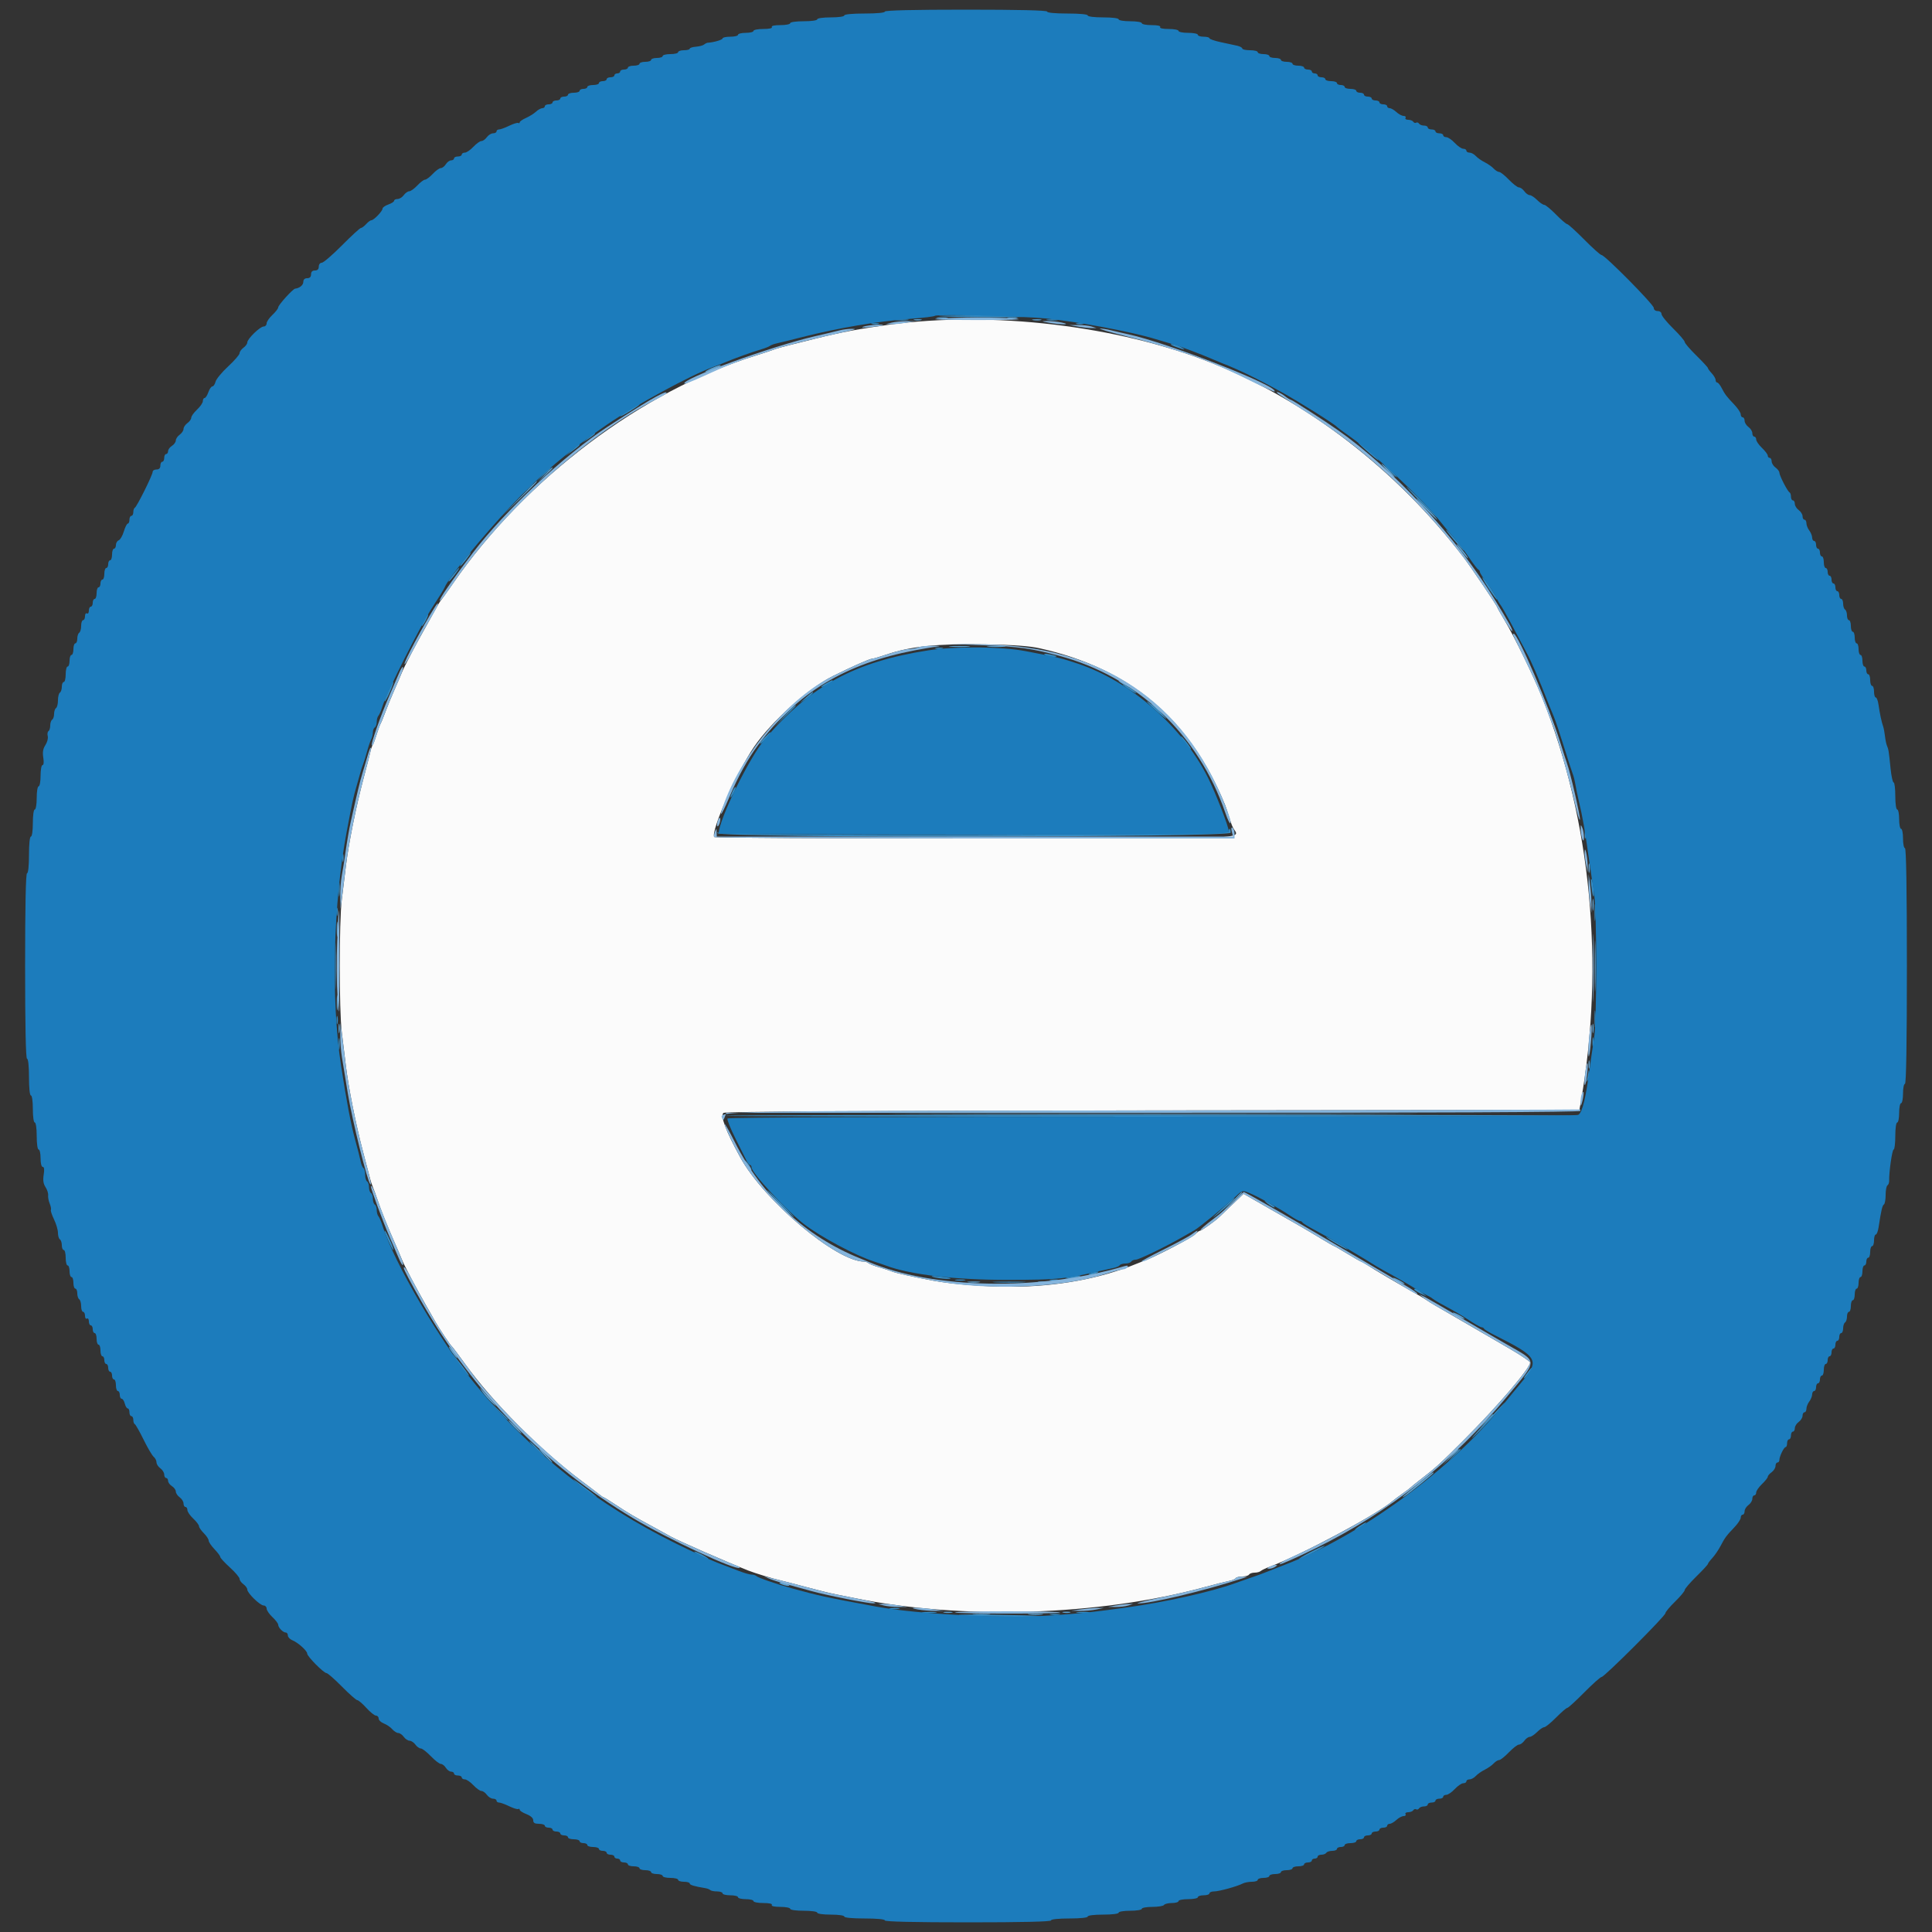 <svg id="svg" version="1.1" xmlns="http://www.w3.org/2000/svg" xmlns:xlink="http://www.w3.org/1999/xlink" width="400" height="400" viewBox="0, 0, 400,400"><rect x="0" y="0" width="400" height="400" fill="#333333" stroke="none"/><g id="svgg"><path id="path0" d="M184.020 67.234 C 178.105 68.040,173.877 68.839,169.000 70.069 C 167.240 70.513,164.720 71.141,163.400 71.465 C 162.080 71.789,160.640 72.201,160.200 72.380 C 159.760 72.558,158.050 73.123,156.400 73.635 C 132.913 80.920,108.804 99.080,93.783 120.800 C 92.489 122.670,91.334 124.290,91.216 124.400 C 91.097 124.510,90.613 125.320,90.140 126.200 C 89.667 127.080,88.869 128.520,88.367 129.400 C 86.387 132.869,83.708 137.976,83.197 139.253 C 82.901 139.994,82.178 141.680,81.591 143.000 C 81.003 144.320,80.194 146.300,79.792 147.400 C 79.391 148.500,78.946 149.580,78.803 149.800 C 78.661 150.020,78.299 151.010,78.000 152.000 C 77.701 152.990,77.332 153.980,77.182 154.200 C 77.031 154.420,76.811 155.050,76.693 155.600 C 76.574 156.150,75.923 158.688,75.245 161.240 C 73.714 166.996,72.155 174.764,71.612 179.334 C 71.385 181.240,71.004 184.375,70.765 186.300 C 70.202 190.827,70.202 209.173,70.765 213.700 C 71.004 215.625,71.385 218.760,71.612 220.666 C 72.146 225.160,73.704 232.961,75.187 238.560 C 75.833 241.002,76.475 243.450,76.614 244.000 C 76.753 244.550,77.023 245.360,77.213 245.800 C 77.404 246.240,77.827 247.410,78.154 248.400 C 78.796 250.345,80.345 254.202,81.768 257.400 C 82.258 258.500,82.910 260.030,83.218 260.800 C 83.727 262.075,86.179 266.716,88.342 270.500 C 88.814 271.325,89.582 272.674,90.048 273.498 C 90.997 275.174,93.215 278.492,93.592 278.800 C 93.727 278.910,94.943 280.530,96.295 282.400 C 102.067 290.384,111.910 300.269,120.400 306.609 C 122.050 307.841,123.717 309.108,124.105 309.425 C 124.492 309.741,124.884 310.000,124.976 310.000 C 125.068 310.000,126.209 310.708,127.512 311.574 C 129.970 313.206,131.468 314.089,135.200 316.108 C 136.410 316.762,138.120 317.702,139.000 318.197 C 140.471 319.024,150.512 323.419,154.900 325.156 C 156.287 325.706,160.042 326.855,161.600 327.208 C 162.370 327.382,164.800 328.012,167.000 328.607 C 169.200 329.202,171.900 329.865,173.000 330.080 C 174.100 330.295,175.810 330.637,176.800 330.840 C 199.140 335.423,227.469 334.548,249.400 328.597 C 251.600 328.000,253.897 327.421,254.505 327.310 C 255.113 327.199,255.708 326.949,255.829 326.754 C 255.949 326.559,256.566 326.400,257.200 326.400 C 257.834 326.400,258.464 326.220,258.600 326.000 C 258.736 325.780,259.251 325.600,259.744 325.600 C 260.237 325.600,260.811 325.449,261.020 325.264 C 261.229 325.079,262.030 324.693,262.800 324.405 C 269.397 321.938,284.991 313.612,288.291 310.794 C 288.681 310.461,289.630 309.750,290.400 309.214 C 291.170 308.677,291.890 308.135,292.000 308.009 C 292.110 307.883,293.010 307.154,294.000 306.390 C 297.303 303.840,298.170 303.050,303.205 298.010 C 310.108 291.099,316.800 283.263,316.800 282.091 C 316.800 281.878,314.865 280.575,312.500 279.195 C 307.639 276.358,299.305 271.521,297.200 270.316 C 296.430 269.875,295.620 269.373,295.400 269.200 C 295.180 269.027,294.370 268.531,293.600 268.099 C 289.491 265.791,284.069 262.603,283.138 261.948 C 282.554 261.536,281.972 261.200,281.845 261.200 C 281.718 261.200,280.438 260.480,279.000 259.600 C 277.562 258.720,276.317 258.000,276.234 258.000 C 276.150 258.000,274.869 257.263,273.388 256.363 C 271.906 255.463,270.087 254.383,269.347 253.963 C 267.505 252.919,265.454 251.747,263.900 250.849 C 263.185 250.436,261.443 249.438,260.030 248.631 L 257.460 247.164 255.043 249.482 C 253.713 250.757,252.530 251.890,252.413 252.000 C 251.500 252.858,248.776 254.800,248.485 254.800 C 248.287 254.800,247.828 255.127,247.466 255.527 C 246.876 256.180,239.553 260.024,237.300 260.864 C 236.805 261.049,235.905 261.404,235.300 261.654 C 227.831 264.733,218.720 266.398,209.323 266.402 C 203.765 266.405,197.275 265.900,193.200 265.148 C 189.208 264.411,185.412 263.562,184.600 263.224 C 184.160 263.041,182.990 262.659,182.000 262.376 C 181.010 262.093,180.029 261.712,179.820 261.530 C 179.611 261.349,179.202 261.200,178.911 261.200 C 173.167 261.200,158.184 248.588,153.251 239.601 C 150.276 234.181,149.078 230.999,149.789 230.409 C 150.118 230.136,179.455 229.968,238.640 229.901 L 327.000 229.800 327.315 228.000 C 332.269 199.706,329.389 169.709,319.288 144.400 C 317.620 140.222,313.454 131.665,311.527 128.459 C 310.687 127.062,310.000 125.841,310.000 125.746 C 310.000 125.493,304.498 117.336,303.044 115.432 C 289.201 97.318,270.684 83.028,250.809 75.122 C 231.402 67.403,205.346 64.325,184.020 67.234 M215.192 134.208 C 233.895 138.353,246.333 148.837,253.619 166.600 C 253.799 167.040,254.161 168.120,254.423 169.000 C 254.684 169.880,255.056 170.913,255.249 171.295 C 256.523 173.816,261.534 173.600,201.824 173.600 C 172.247 173.600,147.965 173.465,147.863 173.300 C 147.134 172.110,152.505 159.947,156.092 154.665 C 159.656 149.417,167.397 142.467,172.481 139.952 C 176.442 137.992,180.034 136.400,180.518 136.390 C 180.783 136.385,182.080 136.012,183.400 135.561 C 188.559 133.800,193.890 133.243,204.000 133.410 C 209.724 133.504,213.104 133.745,215.192 134.208 " stroke="none" fill="#fbfbfb" fill-rule="evenodd"></path><path id="path1" d="M194.105 65.887 C 194.714 65.979,195.614 65.977,196.105 65.882 C 196.597 65.787,196.100 65.711,195.000 65.714 C 193.900 65.717,193.497 65.795,194.105 65.887 M208.700 65.882 C 209.195 65.978,210.005 65.978,210.500 65.882 C 210.995 65.787,210.590 65.709,209.600 65.709 C 208.610 65.709,208.205 65.787,208.700 65.882 M189.300 66.276 C 189.685 66.376,190.315 66.376,190.700 66.276 C 191.085 66.175,190.770 66.093,190.000 66.093 C 189.230 66.093,188.915 66.175,189.300 66.276 M213.905 66.283 C 214.402 66.379,215.122 66.375,215.505 66.275 C 215.887 66.175,215.480 66.096,214.600 66.101 C 213.720 66.105,213.407 66.187,213.905 66.283 M147.300 76.234 C 146.585 76.546,146.000 76.894,146.000 77.007 C 146.000 77.215,148.806 76.127,149.146 75.787 C 149.486 75.447,148.620 75.657,147.300 76.234 M287.200 97.400 C 287.946 98.170,288.647 98.800,288.757 98.800 C 288.867 98.800,288.346 98.170,287.600 97.400 C 286.854 96.630,286.153 96.000,286.043 96.000 C 285.933 96.000,286.454 96.630,287.200 97.400 M112.778 98.300 L 111.400 99.800 112.900 98.422 C 113.725 97.663,114.400 96.988,114.400 96.922 C 114.400 96.616,114.062 96.904,112.778 98.300 M107.392 103.300 L 103.800 107.000 107.500 103.408 C 110.936 100.072,111.382 99.600,111.092 99.600 C 111.032 99.600,109.367 101.265,107.392 103.300 M295.200 105.400 C 296.395 106.610,297.463 107.600,297.573 107.600 C 297.683 107.600,296.795 106.610,295.600 105.400 C 294.405 104.190,293.337 103.200,293.227 103.200 C 293.117 103.200,294.005 104.190,295.200 105.400 M302.383 113.900 C 303.126 114.835,303.806 115.600,303.894 115.600 C 304.177 115.600,302.463 113.349,301.735 112.764 C 301.348 112.454,301.640 112.965,302.383 113.900 M196.912 133.895 C 197.964 133.977,199.584 133.976,200.512 133.892 C 201.440 133.808,200.580 133.741,198.600 133.742 C 196.620 133.743,195.860 133.812,196.912 133.895 M204.711 133.893 C 205.651 133.978,207.091 133.977,207.911 133.891 C 208.730 133.805,207.960 133.736,206.200 133.737 C 204.440 133.739,203.770 133.809,204.711 133.893 M231.600 140.979 C 231.600 141.089,232.140 141.459,232.800 141.800 C 233.460 142.141,234.000 142.331,234.000 142.221 C 234.000 142.111,233.460 141.741,232.800 141.400 C 232.140 141.059,231.600 140.869,231.600 140.979 M238.400 145.725 C 238.400 145.794,238.985 146.379,239.700 147.025 L 241.000 148.200 239.825 146.900 C 238.730 145.688,238.400 145.416,238.400 145.725 M162.185 148.100 L 160.200 150.200 162.300 148.215 C 163.455 147.123,164.400 146.178,164.400 146.115 C 164.400 145.817,164.029 146.149,162.185 148.100 M328.901 179.800 C 328.905 180.680,328.987 180.993,329.083 180.495 C 329.179 179.998,329.175 179.278,329.075 178.895 C 328.975 178.513,328.896 178.920,328.901 179.800 M329.714 187.400 C 329.717 188.500,329.795 188.903,329.887 188.295 C 329.979 187.686,329.977 186.786,329.882 186.295 C 329.787 185.803,329.711 186.300,329.714 187.400 M69.728 192.400 C 69.728 193.830,69.801 194.415,69.889 193.700 C 69.978 192.985,69.978 191.815,69.889 191.100 C 69.801 190.385,69.728 190.970,69.728 192.400 M330.170 200.000 C 330.170 204.730,330.228 206.665,330.298 204.300 C 330.369 201.935,330.369 198.065,330.298 195.700 C 330.228 193.335,330.170 195.270,330.170 200.000 M69.728 207.600 C 69.728 209.030,69.801 209.615,69.889 208.900 C 69.978 208.185,69.978 207.015,69.889 206.300 C 69.801 205.585,69.728 206.170,69.728 207.600 M70.101 213.000 C 70.105 213.880,70.187 214.193,70.283 213.695 C 70.379 213.198,70.375 212.478,70.275 212.095 C 70.175 211.713,70.096 212.120,70.101 213.000 M329.701 213.000 C 329.705 213.880,329.787 214.193,329.883 213.695 C 329.979 213.198,329.975 212.478,329.875 212.095 C 329.775 211.713,329.696 212.120,329.701 213.000 M328.893 220.400 C 328.893 221.170,328.975 221.485,329.076 221.100 C 329.176 220.715,329.176 220.085,329.076 219.700 C 328.975 219.315,328.893 219.630,328.893 220.400 M194.532 230.700 C 218.915 230.757,258.695 230.757,282.932 230.700 C 307.169 230.643,287.220 230.596,238.600 230.596 C 189.980 230.596,170.149 230.643,194.532 230.700 M154.360 240.600 C 155.034 241.905,155.588 242.628,155.585 242.200 C 155.583 241.980,155.214 241.350,154.764 240.800 C 154.221 240.136,154.085 240.069,154.360 240.600 M161.200 249.400 C 162.617 250.830,163.867 252.000,163.977 252.000 C 164.087 252.000,163.017 250.830,161.600 249.400 C 160.183 247.970,158.933 246.800,158.823 246.800 C 158.713 246.800,159.783 247.970,161.200 249.400 M254.786 249.100 L 252.600 251.400 254.900 249.214 C 257.037 247.182,257.383 246.800,257.086 246.800 C 257.024 246.800,255.989 247.835,254.786 249.100 M288.400 264.579 C 288.400 264.689,288.940 265.059,289.600 265.400 C 290.260 265.741,290.800 265.931,290.800 265.821 C 290.800 265.711,290.260 265.341,289.600 265.000 C 288.940 264.659,288.400 264.469,288.400 264.579 M200.500 265.487 C 201.105 265.578,202.095 265.578,202.700 265.487 C 203.305 265.395,202.810 265.320,201.600 265.320 C 200.390 265.320,199.895 265.395,200.500 265.487 M215.100 265.482 C 215.595 265.578,216.405 265.578,216.900 265.482 C 217.395 265.387,216.990 265.309,216.000 265.309 C 215.010 265.309,214.605 265.387,215.100 265.482 M206.700 265.896 C 208.075 265.974,210.325 265.974,211.700 265.896 C 213.075 265.818,211.950 265.754,209.200 265.754 C 206.450 265.754,205.325 265.818,206.700 265.896 M300.800 271.779 C 300.800 271.889,301.340 272.259,302.000 272.600 C 302.660 272.941,303.200 273.131,303.200 273.021 C 303.200 272.911,302.660 272.541,302.000 272.200 C 301.340 271.859,300.800 271.669,300.800 271.779 M93.600 280.000 C 94.070 280.660,94.544 281.200,94.654 281.200 C 94.764 281.200,94.470 280.660,94.000 280.000 C 93.530 279.340,93.056 278.800,92.946 278.800 C 92.836 278.800,93.130 279.340,93.600 280.000 M99.899 288.200 C 100.354 288.860,101.323 289.940,102.052 290.600 C 103.030 291.487,102.919 291.278,101.626 289.800 C 99.266 287.102,98.920 286.782,99.899 288.200 M307.578 294.300 L 306.200 295.800 307.700 294.422 C 309.096 293.138,309.384 292.800,309.078 292.800 C 309.012 292.800,308.337 293.475,307.578 294.300 M106.400 295.400 C 107.146 296.170,107.847 296.800,107.957 296.800 C 108.067 296.800,107.546 296.170,106.800 295.400 C 106.054 294.630,105.353 294.000,105.243 294.000 C 105.133 294.000,105.654 294.630,106.400 295.400 M112.800 301.400 C 113.546 302.170,114.247 302.800,114.357 302.800 C 114.467 302.800,113.946 302.170,113.200 301.400 C 112.454 300.630,111.753 300.000,111.643 300.000 C 111.533 300.000,112.054 300.630,112.800 301.400 M300.181 301.700 L 298.600 303.400 300.300 301.819 C 301.235 300.949,302.000 300.184,302.000 300.119 C 302.000 299.816,301.652 300.119,300.181 301.700 M293.600 307.252 C 290.367 309.864,289.867 310.317,290.800 309.789 C 291.612 309.329,296.800 305.150,296.800 304.955 C 296.800 304.681,296.648 304.790,293.600 307.252 M161.800 328.000 C 162.240 328.189,162.870 328.344,163.200 328.344 C 163.578 328.344,163.504 328.217,163.000 328.000 C 162.560 327.811,161.930 327.656,161.600 327.656 C 161.222 327.656,161.296 327.783,161.800 328.000 M195.505 333.883 C 196.002 333.979,196.722 333.975,197.105 333.875 C 197.487 333.775,197.080 333.696,196.200 333.701 C 195.320 333.705,195.007 333.787,195.505 333.883 M220.100 333.876 C 220.485 333.976,221.115 333.976,221.500 333.876 C 221.885 333.775,221.570 333.693,220.800 333.693 C 220.030 333.693,219.715 333.775,220.100 333.876 M201.700 334.291 C 202.525 334.378,203.875 334.378,204.700 334.291 C 205.525 334.205,204.850 334.134,203.200 334.134 C 201.550 334.134,200.875 334.205,201.700 334.291 M213.100 334.289 C 213.815 334.378,214.985 334.378,215.700 334.289 C 216.415 334.201,215.830 334.128,214.400 334.128 C 212.970 334.128,212.385 334.201,213.100 334.289 " stroke="none" fill="#5ca4d4" fill-rule="evenodd"></path><path id="path2" d="M194.400 65.446 C 196.518 65.712,213.655 65.789,212.170 65.525 C 211.306 65.372,206.730 65.263,202.000 65.283 C 197.270 65.303,193.850 65.377,194.400 65.446 M185.507 66.290 C 186.226 66.379,187.306 66.377,187.907 66.286 C 188.508 66.195,187.920 66.122,186.600 66.124 C 185.280 66.126,184.788 66.201,185.507 66.290 M216.905 66.287 C 217.514 66.379,218.414 66.377,218.905 66.282 C 219.397 66.187,218.900 66.111,217.800 66.114 C 216.700 66.117,216.297 66.195,216.905 66.287 M180.500 67.076 C 180.885 67.176,181.515 67.176,181.900 67.076 C 182.285 66.975,181.970 66.893,181.200 66.893 C 180.430 66.893,180.115 66.975,180.500 67.076 M222.900 67.076 C 223.285 67.176,223.915 67.176,224.300 67.076 C 224.685 66.975,224.370 66.893,223.600 66.893 C 222.830 66.893,222.515 66.975,222.900 67.076 M243.400 71.812 C 245.404 72.534,245.678 72.530,244.400 71.800 C 243.850 71.486,243.040 71.230,242.600 71.232 C 242.160 71.234,242.520 71.495,243.400 71.812 M130.300 84.808 C 129.255 85.465,128.400 86.089,128.400 86.197 C 128.400 86.305,129.300 85.839,130.400 85.162 C 131.500 84.485,132.400 83.857,132.400 83.766 C 132.400 83.502,132.303 83.550,130.300 84.808 M121.800 90.635 L 120.600 91.666 121.900 90.806 C 122.615 90.333,123.200 89.868,123.200 89.773 C 123.200 89.473,123.031 89.578,121.800 90.635 M281.200 91.677 C 281.200 91.757,282.325 92.796,283.700 93.987 C 285.075 95.177,285.750 95.649,285.200 95.036 C 284.203 93.924,281.200 91.403,281.200 91.677 M118.385 93.229 L 117.000 94.458 118.500 93.381 C 119.826 92.430,120.257 92.000,119.885 92.000 C 119.822 92.000,119.147 92.553,118.385 93.229 M287.600 97.400 C 288.346 98.170,289.047 98.800,289.157 98.800 C 289.267 98.800,288.746 98.170,288.000 97.400 C 287.254 96.630,286.553 96.000,286.443 96.000 C 286.333 96.000,286.854 96.630,287.600 97.400 M112.378 98.300 L 111.000 99.800 112.500 98.422 C 113.325 97.663,114.000 96.988,114.000 96.922 C 114.000 96.616,113.662 96.904,112.378 98.300 M108.975 101.300 L 107.800 102.600 109.100 101.425 C 110.312 100.330,110.584 100.000,110.275 100.000 C 110.206 100.000,109.621 100.585,108.975 101.300 M294.200 104.000 C 295.950 105.760,297.471 107.200,297.581 107.200 C 297.691 107.200,296.350 105.760,294.600 104.000 C 292.850 102.240,291.329 100.800,291.219 100.800 C 291.109 100.800,292.450 102.240,294.200 104.000 M300.949 111.716 C 302.020 112.972,302.982 114.000,303.086 114.000 C 303.354 114.000,300.023 110.061,299.464 109.717 C 299.209 109.561,299.877 110.460,300.949 111.716 M96.744 115.100 C 95.593 116.489,95.106 117.200,95.304 117.200 C 95.414 117.200,95.986 116.570,96.573 115.800 C 97.663 114.371,97.795 113.832,96.744 115.100 M94.344 118.300 C 93.193 119.689,92.706 120.400,92.904 120.400 C 93.014 120.400,93.586 119.770,94.173 119.000 C 95.263 117.571,95.395 117.032,94.344 118.300 M308.110 121.696 C 309.040 123.114,309.868 124.219,309.951 124.152 C 310.162 123.983,307.683 120.167,306.989 119.590 C 306.676 119.331,307.181 120.279,308.110 121.696 M87.800 128.400 C 87.459 129.060,87.269 129.600,87.379 129.600 C 87.489 129.600,87.859 129.060,88.200 128.400 C 88.541 127.740,88.731 127.200,88.621 127.200 C 88.511 127.200,88.141 127.740,87.800 128.400 M193.700 134.276 C 194.085 134.376,194.715 134.376,195.100 134.276 C 195.485 134.175,195.170 134.093,194.400 134.093 C 193.630 134.093,193.315 134.175,193.700 134.276 M216.400 135.594 C 216.730 135.811,217.435 135.991,217.967 135.994 C 219.251 136.002,218.925 135.775,217.200 135.458 C 216.215 135.277,215.978 135.318,216.400 135.594 M171.100 141.429 C 169.605 142.240,169.696 142.578,171.200 141.800 C 171.860 141.459,172.400 141.094,172.400 140.990 C 172.400 140.732,172.357 140.747,171.100 141.429 M80.419 143.051 C 79.551 145.013,79.350 145.870,80.034 144.696 C 80.682 143.583,81.630 141.200,81.424 141.200 C 81.321 141.200,80.869 142.033,80.419 143.051 M232.410 141.726 C 233.009 142.374,235.695 143.997,235.218 143.422 C 234.910 143.051,234.105 142.466,233.429 142.123 C 232.753 141.779,232.295 141.601,232.410 141.726 M166.800 144.449 C 165.406 145.671,165.405 145.672,166.688 144.819 C 167.396 144.348,168.082 143.791,168.212 143.581 C 168.597 142.957,168.277 143.154,166.800 144.449 M239.200 147.000 C 240.315 147.990,241.328 148.800,241.452 148.800 C 241.793 148.800,237.848 145.234,237.487 145.216 C 237.314 145.207,238.085 146.010,239.200 147.000 M162.386 148.300 L 160.200 150.600 162.500 148.414 C 164.637 146.382,164.983 146.000,164.686 146.000 C 164.624 146.000,163.589 147.035,162.386 148.300 M158.200 152.800 C 157.568 153.460,157.219 153.990,157.425 153.978 C 157.778 153.957,159.839 151.600,159.505 151.600 C 159.420 151.600,158.832 152.140,158.200 152.800 M245.191 153.588 C 245.657 154.241,246.242 154.902,246.491 155.056 C 246.741 155.211,246.441 154.676,245.825 153.868 C 244.488 152.115,243.984 151.892,245.191 153.588 M151.665 163.817 C 150.995 165.288,151.123 165.602,151.847 164.265 C 152.186 163.640,152.388 163.054,152.296 162.963 C 152.205 162.871,151.921 163.256,151.665 163.817 M254.400 172.200 C 254.400 172.943,149.031 173.132,148.663 172.390 C 148.551 172.165,148.506 172.210,148.563 172.490 C 148.768 173.500,254.800 173.411,254.800 172.401 C 254.800 171.961,254.710 171.600,254.600 171.600 C 254.490 171.600,254.400 171.870,254.400 172.200 M328.093 172.800 C 328.093 173.570,328.175 173.885,328.276 173.500 C 328.376 173.115,328.376 172.485,328.276 172.100 C 328.175 171.715,328.093 172.030,328.093 172.800 M70.893 177.600 C 70.893 178.370,70.975 178.685,71.076 178.300 C 71.176 177.915,71.176 177.285,71.076 176.900 C 70.975 176.515,70.893 176.830,70.893 177.600 M329.459 183.400 C 329.593 184.500,329.769 185.475,329.851 185.567 C 330.164 185.917,329.926 182.961,329.580 182.200 C 329.335 181.661,329.295 182.054,329.459 183.400 M70.124 184.200 C 70.126 185.520,70.201 186.012,70.290 185.293 C 70.379 184.574,70.377 183.494,70.286 182.893 C 70.195 182.292,70.122 182.880,70.124 184.200 M330.131 189.000 C 330.133 190.540,330.205 191.121,330.292 190.291 C 330.379 189.461,330.377 188.201,330.289 187.491 C 330.200 186.781,330.129 187.460,330.131 189.000 M69.693 188.800 C 69.693 189.570,69.775 189.885,69.876 189.500 C 69.976 189.115,69.976 188.485,69.876 188.100 C 69.775 187.715,69.693 188.030,69.693 188.800 M69.367 200.000 C 69.367 204.290,69.426 206.045,69.498 203.900 C 69.570 201.755,69.570 198.245,69.498 196.100 C 69.426 193.955,69.367 195.710,69.367 200.000 M330.555 200.200 C 330.556 203.060,330.620 204.178,330.697 202.683 C 330.774 201.189,330.774 198.849,330.696 197.483 C 330.618 196.118,330.555 197.340,330.555 200.200 M330.131 211.000 C 330.133 212.540,330.205 213.121,330.292 212.291 C 330.379 211.461,330.377 210.201,330.289 209.491 C 330.200 208.781,330.129 209.460,330.131 211.000 M69.693 211.200 C 69.693 211.970,69.775 212.285,69.876 211.900 C 69.976 211.515,69.976 210.885,69.876 210.500 C 69.775 210.115,69.693 210.430,69.693 211.200 M70.114 216.200 C 70.117 217.300,70.195 217.703,70.287 217.095 C 70.379 216.486,70.377 215.586,70.282 215.095 C 70.187 214.603,70.111 215.100,70.114 216.200 M329.701 215.800 C 329.705 216.680,329.787 216.993,329.883 216.495 C 329.979 215.998,329.975 215.278,329.875 214.895 C 329.775 214.513,329.696 214.920,329.701 215.800 M328.846 222.067 C 328.821 222.434,328.696 223.064,328.570 223.467 C 328.352 224.162,328.363 224.163,328.797 223.487 C 329.048 223.096,329.173 222.466,329.073 222.087 C 328.911 221.468,328.888 221.466,328.846 222.067 M150.070 231.004 C 150.333 231.266,326.072 231.261,326.335 230.998 C 326.444 230.889,286.783 230.800,238.200 230.800 C 189.617 230.800,149.958 230.892,150.070 231.004 M161.400 249.200 C 162.928 250.740,164.269 252.000,164.379 252.000 C 164.489 252.000,163.328 250.740,161.800 249.200 C 160.272 247.660,158.931 246.400,158.821 246.400 C 158.711 246.400,159.872 247.660,161.400 249.200 M252.800 250.471 C 250.769 252.373,250.638 252.554,252.200 251.298 C 254.066 249.796,255.930 247.978,255.562 248.017 C 255.473 248.027,254.230 249.131,252.800 250.471 M262.400 249.164 C 262.950 249.614,263.580 249.983,263.800 249.985 C 264.228 249.988,263.505 249.434,262.200 248.760 C 261.669 248.485,261.736 248.621,262.400 249.164 M79.612 254.849 C 79.593 255.252,81.220 258.800,81.424 258.800 C 81.527 258.800,81.348 258.172,81.027 257.404 C 80.355 255.795,79.630 254.486,79.612 254.849 M274.769 256.291 C 275.303 256.681,276.653 257.499,277.769 258.109 C 278.886 258.720,279.364 258.900,278.831 258.509 C 278.297 258.119,276.947 257.301,275.831 256.691 C 274.714 256.080,274.236 255.900,274.769 256.291 M225.800 263.600 C 225.296 263.817,225.222 263.944,225.600 263.944 C 225.930 263.944,226.560 263.789,227.000 263.600 C 227.504 263.383,227.578 263.256,227.200 263.256 C 226.870 263.256,226.240 263.411,225.800 263.600 M193.200 264.387 C 194.191 264.717,197.087 264.935,196.767 264.654 C 196.675 264.574,195.610 264.406,194.400 264.281 C 192.980 264.134,192.554 264.171,193.200 264.387 M221.400 264.400 C 220.322 264.674,220.302 264.706,221.200 264.713 C 221.750 264.717,222.650 264.576,223.200 264.400 C 224.544 263.969,223.092 263.969,221.400 264.400 M197.900 265.082 C 198.395 265.178,199.205 265.178,199.700 265.082 C 200.195 264.987,199.790 264.909,198.800 264.909 C 197.810 264.909,197.405 264.987,197.900 265.082 M217.505 265.083 C 218.002 265.179,218.722 265.175,219.105 265.075 C 219.487 264.975,219.080 264.896,218.200 264.901 C 217.320 264.905,217.007 264.987,217.505 265.083 M206.082 265.496 C 207.558 265.573,210.078 265.573,211.682 265.497 C 213.287 265.421,212.080 265.358,209.000 265.358 C 205.920 265.357,204.607 265.419,206.082 265.496 M292.800 266.990 C 292.800 267.094,293.385 267.465,294.100 267.814 L 295.400 268.448 294.400 267.633 C 293.437 266.848,292.800 266.592,292.800 266.990 M94.842 282.198 C 95.552 283.187,96.491 284.312,96.929 284.698 C 97.367 285.084,96.858 284.275,95.798 282.900 C 93.573 280.013,92.937 279.546,94.842 282.198 M315.999 284.500 C 315.410 285.304,315.313 285.584,315.745 285.233 C 316.401 284.700,317.393 283.200,317.089 283.200 C 317.013 283.200,316.522 283.785,315.999 284.500 M103.183 292.100 C 104.841 293.866,105.200 294.184,105.200 293.883 C 105.200 293.819,104.345 292.964,103.300 291.983 L 101.400 290.200 103.183 292.100 M307.229 294.907 C 304.934 297.378,304.094 298.410,305.360 297.200 C 307.542 295.116,311.839 290.392,311.540 290.407 C 311.463 290.411,309.523 292.436,307.229 294.907 M111.000 300.000 C 111.859 300.880,112.652 301.600,112.762 301.600 C 112.872 301.600,112.259 300.880,111.400 300.000 C 110.541 299.120,109.748 298.400,109.638 298.400 C 109.528 298.400,110.141 299.120,111.000 300.000 M300.975 301.300 L 299.800 302.600 301.100 301.425 C 301.815 300.779,302.400 300.194,302.400 300.125 C 302.400 299.816,302.070 300.088,300.975 301.300 M119.600 307.140 C 120.590 308.021,121.940 309.052,122.600 309.433 C 124.237 310.377,123.871 310.044,120.600 307.617 C 118.352 305.949,118.155 305.855,119.600 307.140 M281.400 316.000 C 280.740 316.437,280.380 316.792,280.600 316.788 C 281.001 316.782,283.176 315.223,282.800 315.212 C 282.690 315.208,282.060 315.563,281.400 316.000 M271.200 321.400 C 269.770 322.149,268.780 322.761,269.000 322.761 C 269.220 322.761,270.570 322.149,272.000 321.400 C 273.430 320.651,274.420 320.039,274.200 320.039 C 273.980 320.039,272.630 320.651,271.200 321.400 M144.800 322.000 C 145.570 322.422,146.380 322.766,146.600 322.766 C 146.820 322.766,146.370 322.422,145.600 322.000 C 144.830 321.578,144.020 321.234,143.800 321.234 C 143.580 321.234,144.030 321.578,144.800 322.000 M184.300 333.082 C 184.795 333.178,185.605 333.178,186.100 333.082 C 186.595 332.987,186.190 332.909,185.200 332.909 C 184.210 332.909,183.805 332.987,184.300 333.082 M191.100 333.889 C 191.815 333.978,192.985 333.978,193.700 333.889 C 194.415 333.801,193.830 333.728,192.400 333.728 C 190.970 333.728,190.385 333.801,191.100 333.889 M223.107 333.890 C 223.826 333.979,224.906 333.977,225.507 333.886 C 226.108 333.795,225.520 333.722,224.200 333.724 C 222.880 333.726,222.388 333.801,223.107 333.890 M198.800 334.446 C 200.934 334.713,216.405 334.837,215.200 334.578 C 214.870 334.507,210.550 334.386,205.600 334.310 C 200.650 334.233,197.590 334.295,198.800 334.446 M217.500 334.282 C 217.995 334.378,218.805 334.378,219.300 334.282 C 219.795 334.187,219.390 334.109,218.400 334.109 C 217.410 334.109,217.005 334.187,217.500 334.282 " stroke="none" fill="#348cc4" fill-rule="evenodd"></path><path id="path3" d="M194.000 66.000 C 192.344 66.141,196.019 66.259,202.200 66.263 C 209.092 66.268,212.246 66.162,210.400 65.988 C 206.757 65.644,198.099 65.650,194.000 66.000 M184.600 66.800 L 183.400 67.105 184.600 67.123 C 185.260 67.133,186.610 66.997,187.600 66.820 L 189.400 66.500 187.600 66.497 C 186.610 66.496,185.260 66.632,184.600 66.800 M217.200 66.820 C 219.750 67.274,222.021 67.236,219.800 66.777 C 218.920 66.595,217.570 66.458,216.800 66.473 C 215.495 66.498,215.522 66.522,217.200 66.820 M178.800 67.621 C 178.152 67.842,178.645 67.880,180.200 67.731 C 181.520 67.604,182.675 67.432,182.767 67.350 C 183.090 67.059,179.786 67.284,178.800 67.621 M223.200 67.620 C 224.190 67.797,225.450 67.936,226.000 67.930 L 227.000 67.920 226.000 67.600 C 225.450 67.424,224.190 67.284,223.200 67.290 L 221.400 67.300 223.200 67.620 M173.800 68.404 C 173.140 68.581,170.890 69.117,168.800 69.596 C 159.779 71.662,140.817 78.551,141.706 79.439 C 141.805 79.538,143.576 78.837,145.643 77.880 C 150.077 75.828,152.785 74.763,156.600 73.570 C 158.140 73.089,159.760 72.553,160.200 72.380 C 161.593 71.832,168.669 70.067,175.200 68.639 C 177.103 68.223,177.425 68.072,176.400 68.076 C 175.630 68.079,174.460 68.227,173.800 68.404 M233.000 69.581 C 238.362 70.936,240.573 71.576,246.200 73.405 C 249.464 74.467,254.067 76.432,258.820 78.794 C 261.510 80.130,263.785 81.148,263.877 81.057 C 264.916 80.017,241.874 70.999,233.600 69.207 C 232.390 68.945,230.749 68.566,229.954 68.365 C 229.158 68.164,228.168 68.015,227.754 68.033 C 227.339 68.051,229.700 68.747,233.000 69.581 M135.794 82.142 C 134.135 83.028,130.666 85.182,125.800 88.349 C 117.053 94.041,104.522 105.759,97.942 114.400 C 93.514 120.214,90.636 124.406,91.085 124.386 C 91.258 124.379,92.390 122.898,93.600 121.096 C 103.579 106.231,121.565 89.918,136.100 82.550 C 137.145 82.020,138.000 81.500,138.000 81.393 C 138.000 81.067,137.468 81.248,135.794 82.142 M264.620 81.528 C 264.829 81.708,267.520 83.455,270.600 85.410 C 282.880 93.205,293.731 103.246,303.044 115.432 C 304.445 117.266,309.785 125.183,310.037 125.800 C 310.494 126.919,312.920 130.813,313.068 130.665 C 313.273 130.460,312.467 129.000,309.375 123.974 C 301.500 111.171,288.453 97.106,276.960 89.030 C 274.181 87.077,267.550 82.799,267.290 82.791 C 267.130 82.786,266.550 82.430,266.000 82.000 C 265.039 81.248,263.807 80.827,264.620 81.528 M90.013 125.718 C 87.517 129.669,83.500 137.233,83.759 137.493 C 83.864 137.597,84.679 136.269,85.570 134.541 C 86.462 132.814,87.659 130.590,88.231 129.600 C 88.802 128.610,89.622 127.192,90.051 126.450 C 90.921 124.947,90.888 124.332,90.013 125.718 M313.268 131.500 C 313.342 131.665,314.151 133.330,315.065 135.200 C 317.945 141.089,318.985 143.531,321.623 150.600 C 322.658 153.372,324.926 161.407,326.024 166.190 C 326.528 168.384,327.013 169.961,327.102 169.694 C 327.259 169.222,325.144 160.003,324.419 158.000 C 324.220 157.450,323.581 155.470,322.999 153.600 C 320.713 146.256,314.258 131.200,313.396 131.200 C 313.251 131.200,313.194 131.335,313.268 131.500 M203.600 133.594 C 210.967 133.881,213.450 134.225,219.200 135.754 C 235.440 140.075,248.110 152.030,253.695 168.302 C 254.180 169.715,254.645 170.666,254.728 170.415 C 254.864 170.007,254.628 169.204,253.605 166.600 C 245.249 145.326,228.003 133.790,204.000 133.418 L 195.800 133.291 203.600 133.594 M190.200 134.000 C 189.760 134.189,188.854 134.356,188.186 134.372 C 187.518 134.387,185.628 134.845,183.986 135.390 C 182.344 135.934,180.783 136.384,180.518 136.390 C 180.034 136.400,176.439 137.994,172.481 139.952 C 163.520 144.385,153.937 155.538,149.990 166.128 C 148.643 169.740,149.260 169.162,150.905 165.270 C 152.824 160.730,154.807 157.129,157.000 154.202 C 165.085 143.412,175.021 137.414,189.400 134.644 C 191.160 134.305,193.230 133.960,194.000 133.878 C 194.898 133.782,194.611 133.715,193.200 133.692 C 191.990 133.672,190.640 133.811,190.200 134.000 M82.668 139.257 C 82.350 139.996,81.437 142.108,80.638 143.952 C 78.767 148.272,76.725 154.058,76.982 154.315 C 77.091 154.425,77.292 154.174,77.428 153.757 C 78.117 151.644,78.513 150.526,78.829 149.800 C 79.021 149.360,79.552 148.025,80.010 146.832 C 80.467 145.640,81.174 143.930,81.579 143.032 C 83.020 139.845,83.608 138.275,83.429 138.095 C 83.329 137.995,82.987 138.518,82.668 139.257 M76.041 156.700 C 75.748 157.745,75.282 159.320,75.007 160.200 C 74.545 161.679,73.983 164.017,72.606 170.200 C 72.312 171.520,71.858 174.130,71.597 176.000 C 71.336 177.870,70.960 180.264,70.761 181.320 C 70.563 182.376,70.425 184.356,70.455 185.720 L 70.509 188.200 70.812 185.800 C 70.978 184.480,71.319 181.708,71.568 179.639 C 72.156 174.768,73.690 167.086,75.245 161.240 C 76.776 155.477,76.933 154.800,76.734 154.800 C 76.646 154.800,76.335 155.655,76.041 156.700 M148.600 170.000 C 148.450 170.473,148.417 170.950,148.527 171.060 C 148.637 171.170,148.850 170.873,149.000 170.400 C 149.150 169.927,149.183 169.450,149.073 169.340 C 148.963 169.230,148.750 169.527,148.600 170.000 M327.268 171.600 C 327.287 173.250,327.917 174.956,327.932 173.400 C 327.938 172.740,327.789 171.840,327.600 171.400 C 327.287 170.673,327.257 170.691,327.268 171.600 M255.027 172.166 L 255.287 173.200 201.843 173.200 L 148.400 173.200 148.372 172.300 C 148.345 171.446,148.327 171.441,148.022 172.200 C 147.845 172.640,147.778 173.135,147.874 173.300 C 147.969 173.465,172.247 173.600,201.824 173.600 L 255.600 173.600 255.600 172.624 C 255.600 172.087,255.413 171.532,255.184 171.390 C 254.914 171.223,254.859 171.496,255.027 172.166 M328.070 176.400 C 328.057 176.950,328.195 178.120,328.377 179.000 L 328.708 180.600 328.707 179.200 C 328.705 177.435,328.109 174.812,328.070 176.400 M328.896 182.800 C 328.887 183.790,329.016 185.590,329.183 186.800 L 329.487 189.000 329.504 187.200 C 329.513 186.210,329.384 184.410,329.217 183.200 L 328.913 181.000 328.896 182.800 M69.810 194.900 C 69.659 198.475,69.693 203.740,69.885 206.600 C 70.202 211.297,70.239 210.669,70.269 200.100 C 70.287 193.665,70.253 188.400,70.193 188.400 C 70.134 188.400,69.961 191.325,69.810 194.900 M329.776 200.400 C 329.776 206.670,329.832 209.235,329.899 206.100 C 329.967 202.965,329.967 197.835,329.899 194.700 C 329.832 191.565,329.776 194.130,329.776 200.400 M70.455 214.154 C 70.425 215.449,70.580 217.609,70.800 218.954 C 71.020 220.299,71.568 223.650,72.017 226.400 C 72.931 231.995,76.061 244.628,76.671 245.183 C 76.980 245.464,76.742 244.395,75.245 238.760 C 73.690 232.914,72.156 225.232,71.568 220.361 C 71.319 218.292,70.978 215.520,70.812 214.200 L 70.509 211.800 70.455 214.154 M328.996 214.909 C 328.843 216.541,328.795 218.219,328.890 218.638 C 328.984 219.057,329.205 217.817,329.380 215.882 C 329.555 213.947,329.602 212.269,329.486 212.152 C 329.369 212.036,329.149 213.276,328.996 214.909 M328.185 222.185 C 328.030 223.423,327.993 224.527,328.103 224.637 C 328.213 224.747,328.430 223.823,328.585 222.585 C 328.739 221.346,328.776 220.243,328.666 220.133 C 328.556 220.023,328.339 220.946,328.185 222.185 M327.449 226.615 C 327.312 226.973,327.218 227.746,327.240 228.333 C 327.273 229.191,327.352 229.095,327.646 227.840 C 328.022 226.239,327.895 225.453,327.449 226.615 M238.640 229.900 C 148.363 230.004,148.916 229.994,149.491 231.493 C 149.692 232.016,149.792 231.975,150.055 231.264 L 150.374 230.400 238.787 230.400 C 297.462 230.400,327.200 230.265,327.200 230.000 C 327.200 229.780,327.155 229.645,327.100 229.699 C 327.045 229.754,287.238 229.844,238.640 229.900 M150.000 232.717 C 150.000 233.166,151.745 236.861,153.250 239.601 C 158.193 248.596,173.167 261.200,178.911 261.200 C 179.202 261.200,179.611 261.349,179.820 261.530 C 180.029 261.712,181.010 262.093,182.000 262.376 C 182.990 262.659,184.160 263.041,184.600 263.224 C 185.412 263.562,189.208 264.411,193.200 265.148 C 204.599 267.251,219.623 266.669,228.882 263.766 C 230.577 263.235,232.231 262.800,232.558 262.800 C 232.885 262.800,233.282 262.592,233.439 262.337 C 233.641 262.010,233.443 261.957,232.763 262.158 C 215.309 267.304,193.228 266.923,179.800 261.245 C 179.360 261.059,178.550 260.726,178.000 260.504 C 166.784 255.986,157.739 247.582,152.155 236.492 C 150.970 234.139,150.000 232.440,150.000 232.717 M76.800 245.688 C 76.800 246.225,79.265 252.878,80.638 256.048 C 81.437 257.892,82.350 260.004,82.668 260.743 C 82.987 261.482,83.329 262.005,83.429 261.905 C 83.605 261.728,83.065 260.276,81.603 257.000 C 80.442 254.398,78.506 249.521,77.952 247.800 C 77.481 246.337,76.800 245.089,76.800 245.688 M255.583 248.628 C 254.602 249.633,252.578 251.366,251.083 252.478 C 249.589 253.590,248.452 254.586,248.557 254.690 C 248.707 254.840,251.361 252.989,252.413 252.000 C 252.530 251.890,253.713 250.757,255.043 249.482 L 257.460 247.164 260.030 248.631 C 261.443 249.438,263.185 250.436,263.900 250.849 C 265.454 251.747,267.505 252.919,269.347 253.963 C 270.087 254.383,271.906 255.463,273.388 256.363 C 274.869 257.263,276.150 258.000,276.234 258.000 C 276.317 258.000,277.514 258.690,278.893 259.534 C 280.272 260.377,281.580 261.142,281.801 261.234 C 282.289 261.436,289.601 265.747,291.737 267.092 C 292.582 267.625,293.356 267.977,293.457 267.876 C 293.558 267.775,292.417 266.979,290.920 266.107 C 289.424 265.235,285.050 262.666,281.200 260.399 C 268.294 252.797,257.852 246.800,257.521 246.800 C 257.436 246.800,256.564 247.623,255.583 248.628 M246.754 255.544 C 246.229 255.953,243.561 257.393,240.825 258.744 C 238.089 260.095,236.066 261.200,236.330 261.200 C 236.595 261.200,237.123 261.046,237.505 260.858 C 244.817 257.258,246.917 256.133,247.466 255.527 C 248.316 254.588,247.969 254.597,246.754 255.544 M83.600 262.539 C 83.600 262.863,85.087 265.683,87.325 269.600 C 97.973 288.242,112.801 303.396,131.101 314.338 C 138.376 318.687,152.483 325.250,153.142 324.592 C 153.237 324.497,152.974 324.300,152.557 324.155 C 150.646 323.491,140.431 319.001,139.000 318.197 C 138.120 317.702,136.410 316.762,135.200 316.108 C 131.468 314.089,129.970 313.206,127.512 311.574 C 126.209 310.708,125.068 310.000,124.976 310.000 C 124.884 310.000,124.492 309.741,124.105 309.425 C 123.717 309.108,122.050 307.841,120.400 306.609 C 115.787 303.164,108.597 296.652,104.504 292.211 C 99.608 286.899,99.165 286.370,96.295 282.400 C 94.943 280.530,93.727 278.910,93.592 278.800 C 93.207 278.485,90.989 275.159,89.990 273.398 C 89.492 272.519,88.566 270.900,87.933 269.800 C 87.300 268.700,86.154 266.585,85.386 265.100 C 84.197 262.800,83.600 261.944,83.600 262.539 M294.800 268.751 C 295.350 269.194,296.430 269.905,297.200 270.331 C 298.595 271.104,304.329 274.425,312.500 279.195 C 314.865 280.575,316.800 281.878,316.800 282.091 C 316.800 283.263,310.108 291.099,303.205 298.010 C 298.170 303.050,297.303 303.840,294.000 306.390 C 293.010 307.154,292.110 307.883,292.000 308.009 C 291.890 308.135,291.170 308.677,290.400 309.214 C 289.630 309.750,288.681 310.461,288.291 310.794 C 285.575 313.113,274.325 319.345,267.039 322.566 C 265.740 323.141,264.789 323.722,264.925 323.859 C 265.062 323.995,268.360 322.540,272.254 320.624 C 287.775 312.990,300.781 302.692,312.045 289.121 C 318.514 281.327,318.526 282.102,311.873 278.291 C 309.413 276.882,304.790 274.198,301.600 272.326 C 298.410 270.455,295.350 268.704,294.800 268.435 L 293.800 267.946 294.800 268.751 M262.800 324.400 C 262.267 324.745,262.267 324.788,262.800 324.788 C 263.130 324.788,263.670 324.613,264.000 324.400 C 264.533 324.055,264.533 324.012,264.000 324.012 C 263.670 324.012,263.130 324.187,262.800 324.400 M159.200 326.824 C 159.750 327.069,161.460 327.617,163.000 328.041 C 164.540 328.465,166.790 329.084,168.000 329.417 C 171.374 330.345,179.784 332.006,180.850 331.954 C 181.880 331.904,181.062 331.682,176.600 330.800 C 175.280 330.539,173.480 330.183,172.600 330.009 C 171.720 329.835,169.200 329.205,167.000 328.608 C 164.800 328.012,162.370 327.376,161.600 327.193 C 160.830 327.011,159.750 326.753,159.200 326.620 L 158.200 326.377 159.200 326.824 M255.829 326.754 C 255.708 326.949,255.113 327.199,254.505 327.310 C 253.897 327.421,251.600 328.004,249.400 328.606 C 247.200 329.207,242.970 330.204,240.000 330.820 C 237.030 331.436,235.050 331.952,235.600 331.966 C 238.190 332.034,249.408 329.349,257.200 326.796 L 258.200 326.469 257.124 326.434 C 256.532 326.415,255.949 326.559,255.829 326.754 M183.000 332.400 C 183.660 332.568,185.010 332.704,186.000 332.703 L 187.800 332.700 186.000 332.380 C 185.010 332.203,183.660 332.067,183.000 332.077 L 181.800 332.095 183.000 332.400 M231.000 332.400 L 229.400 332.686 231.000 332.703 C 231.880 332.713,233.050 332.576,233.600 332.400 L 234.600 332.080 233.600 332.097 C 233.050 332.106,231.880 332.242,231.000 332.400 M190.000 333.220 C 190.990 333.397,192.610 333.529,193.600 333.514 L 195.400 333.487 193.200 333.183 C 190.039 332.746,187.501 332.776,190.000 333.220 M223.800 333.200 L 221.800 333.474 223.600 333.514 C 224.590 333.536,226.120 333.405,227.000 333.223 L 228.600 332.892 227.200 332.909 C 226.430 332.918,224.900 333.049,223.800 333.200 M197.702 333.836 C 198.016 334.149,219.176 334.158,219.489 333.844 C 219.623 333.710,214.723 333.600,208.600 333.600 C 202.477 333.600,197.573 333.706,197.702 333.836 " stroke="none" fill="#84b4dc" fill-rule="evenodd"></path><path id="path4" d="M183.200 2.400 C 183.200 2.641,181.533 2.800,179.000 2.800 C 176.467 2.800,174.800 2.959,174.800 3.200 C 174.800 3.429,173.600 3.600,172.000 3.600 C 170.400 3.600,169.200 3.771,169.200 4.000 C 169.200 4.229,168.000 4.400,166.400 4.400 C 164.800 4.400,163.600 4.571,163.600 4.800 C 163.600 5.020,162.689 5.200,161.576 5.200 C 160.329 5.200,159.648 5.353,159.800 5.600 C 159.952 5.847,159.271 6.000,158.024 6.000 C 156.911 6.000,156.000 6.180,156.000 6.400 C 156.000 6.620,155.280 6.800,154.400 6.800 C 153.520 6.800,152.800 6.980,152.800 7.200 C 152.800 7.420,152.080 7.600,151.200 7.600 C 150.320 7.600,149.600 7.760,149.600 7.955 C 149.600 8.247,147.745 8.784,146.503 8.852 C 146.336 8.861,146.008 9.027,145.773 9.222 C 145.539 9.417,144.774 9.620,144.073 9.673 C 143.373 9.727,142.800 9.912,142.800 10.085 C 142.800 10.258,142.260 10.400,141.600 10.400 C 140.940 10.400,140.400 10.580,140.400 10.800 C 140.400 11.020,139.680 11.200,138.800 11.200 C 137.920 11.200,137.200 11.380,137.200 11.600 C 137.200 11.820,136.660 12.000,136.000 12.000 C 135.340 12.000,134.800 12.180,134.800 12.400 C 134.800 12.620,134.260 12.800,133.600 12.800 C 132.940 12.800,132.400 12.980,132.400 13.200 C 132.400 13.420,131.860 13.600,131.200 13.600 C 130.540 13.600,130.000 13.780,130.000 14.000 C 130.000 14.220,129.640 14.400,129.200 14.400 C 128.760 14.400,128.400 14.580,128.400 14.800 C 128.400 15.020,128.130 15.200,127.800 15.200 C 127.470 15.200,127.200 15.380,127.200 15.600 C 127.200 15.820,126.840 16.000,126.400 16.000 C 125.960 16.000,125.600 16.180,125.600 16.400 C 125.600 16.620,125.240 16.800,124.800 16.800 C 124.360 16.800,124.000 16.980,124.000 17.200 C 124.000 17.420,123.460 17.600,122.800 17.600 C 122.140 17.600,121.600 17.780,121.600 18.000 C 121.600 18.220,121.240 18.400,120.800 18.400 C 120.360 18.400,120.000 18.580,120.000 18.800 C 120.000 19.020,119.460 19.200,118.800 19.200 C 118.140 19.200,117.600 19.380,117.600 19.600 C 117.600 19.820,117.240 20.000,116.800 20.000 C 116.360 20.000,116.000 20.180,116.000 20.400 C 116.000 20.620,115.640 20.800,115.200 20.800 C 114.760 20.800,114.400 20.980,114.400 21.200 C 114.400 21.420,114.040 21.600,113.600 21.600 C 113.160 21.600,112.800 21.780,112.800 22.000 C 112.800 22.220,112.564 22.400,112.275 22.400 C 111.987 22.400,111.402 22.725,110.975 23.122 C 110.549 23.520,109.615 24.103,108.900 24.420 C 108.185 24.736,107.600 25.142,107.600 25.321 C 107.600 25.501,107.464 25.563,107.298 25.460 C 107.131 25.358,106.289 25.617,105.426 26.037 C 104.563 26.457,103.619 26.800,103.329 26.800 C 103.038 26.800,102.800 26.980,102.800 27.200 C 102.800 27.420,102.480 27.600,102.088 27.600 C 101.697 27.600,101.117 27.960,100.800 28.400 C 100.483 28.840,99.975 29.200,99.672 29.200 C 99.369 29.200,98.617 29.740,98.000 30.400 C 97.383 31.060,96.591 31.600,96.240 31.600 C 95.888 31.600,95.600 31.780,95.600 32.000 C 95.600 32.220,95.240 32.400,94.800 32.400 C 94.360 32.400,94.000 32.580,94.000 32.800 C 94.000 33.020,93.732 33.200,93.403 33.200 C 93.075 33.200,92.582 33.560,92.307 34.000 C 92.032 34.440,91.563 34.800,91.264 34.800 C 90.965 34.800,90.217 35.340,89.600 36.000 C 88.983 36.660,88.263 37.200,88.000 37.200 C 87.737 37.200,87.017 37.740,86.400 38.400 C 85.783 39.060,85.031 39.600,84.728 39.600 C 84.425 39.600,83.917 39.960,83.600 40.400 C 83.283 40.840,82.703 41.200,82.312 41.200 C 81.920 41.200,81.600 41.362,81.600 41.561 C 81.600 41.759,81.060 42.110,80.400 42.340 C 79.740 42.570,79.200 42.956,79.200 43.197 C 79.200 43.722,77.387 45.600,76.880 45.600 C 76.684 45.600,76.198 45.960,75.800 46.400 C 75.402 46.840,74.917 47.200,74.723 47.200 C 74.528 47.200,72.763 48.820,70.800 50.800 C 68.837 52.780,66.954 54.400,66.615 54.400 C 66.267 54.400,66.000 54.747,66.000 55.200 C 66.000 55.733,65.733 56.000,65.200 56.000 C 64.667 56.000,64.400 56.267,64.400 56.800 C 64.400 57.333,64.133 57.600,63.600 57.600 C 63.082 57.600,62.800 57.867,62.800 58.357 C 62.800 59.019,62.029 59.658,61.102 59.765 C 60.619 59.821,57.600 63.162,57.600 63.640 C 57.600 63.882,57.060 64.583,56.400 65.200 C 55.740 65.817,55.200 66.609,55.200 66.960 C 55.200 67.312,54.924 67.600,54.587 67.600 C 53.838 67.600,51.200 70.169,51.200 70.898 C 51.200 71.187,50.840 71.683,50.400 72.000 C 49.960 72.317,49.600 72.824,49.600 73.127 C 49.600 73.430,48.537 74.661,47.238 75.861 C 45.939 77.062,44.765 78.484,44.630 79.022 C 44.495 79.560,44.199 80.000,43.972 80.000 C 43.744 80.000,43.370 80.540,43.140 81.200 C 42.910 81.860,42.559 82.400,42.361 82.400 C 42.162 82.400,42.000 82.688,42.000 83.040 C 42.000 83.391,41.460 84.183,40.800 84.800 C 40.140 85.417,39.600 86.169,39.600 86.472 C 39.600 86.775,39.240 87.283,38.800 87.600 C 38.360 87.917,38.000 88.457,38.000 88.800 C 38.000 89.143,37.640 89.683,37.200 90.000 C 36.760 90.317,36.400 90.854,36.400 91.192 C 36.400 91.531,36.040 92.032,35.600 92.307 C 35.160 92.582,34.800 93.075,34.800 93.403 C 34.800 93.732,34.620 94.000,34.400 94.000 C 34.180 94.000,34.000 94.360,34.000 94.800 C 34.000 95.240,33.820 95.600,33.600 95.600 C 33.380 95.600,33.200 95.960,33.200 96.400 C 33.200 96.933,32.933 97.200,32.400 97.200 C 31.960 97.200,31.601 97.425,31.603 97.700 C 31.607 98.333,28.312 104.954,27.904 105.133 C 27.737 105.207,27.600 105.612,27.600 106.033 C 27.600 106.455,27.420 106.800,27.200 106.800 C 26.980 106.800,26.800 107.160,26.800 107.600 C 26.800 108.040,26.648 108.400,26.463 108.400 C 26.278 108.400,25.908 109.130,25.641 110.021 C 25.374 110.913,24.895 111.742,24.578 111.864 C 24.260 111.986,24.000 112.426,24.000 112.843 C 24.000 113.259,23.820 113.600,23.600 113.600 C 23.380 113.600,23.200 114.140,23.200 114.800 C 23.200 115.460,23.020 116.000,22.800 116.000 C 22.580 116.000,22.400 116.360,22.400 116.800 C 22.400 117.240,22.220 117.600,22.000 117.600 C 21.780 117.600,21.600 118.140,21.600 118.800 C 21.600 119.460,21.420 120.000,21.200 120.000 C 20.980 120.000,20.800 120.360,20.800 120.800 C 20.800 121.240,20.620 121.600,20.400 121.600 C 20.180 121.600,20.000 122.140,20.000 122.800 C 20.000 123.460,19.820 124.000,19.600 124.000 C 19.380 124.000,19.200 124.360,19.200 124.800 C 19.200 125.240,19.020 125.600,18.800 125.600 C 18.580 125.600,18.400 125.971,18.400 126.424 C 18.400 126.877,18.220 127.136,18.000 127.000 C 17.780 126.864,17.600 127.123,17.600 127.576 C 17.600 128.029,17.420 128.400,17.200 128.400 C 16.980 128.400,16.800 128.929,16.800 129.576 C 16.800 130.223,16.620 130.864,16.400 131.000 C 16.180 131.136,16.000 131.687,16.000 132.224 C 16.000 132.761,15.820 133.200,15.600 133.200 C 15.380 133.200,15.200 133.740,15.200 134.400 C 15.200 135.060,15.020 135.600,14.800 135.600 C 14.580 135.600,14.400 136.140,14.400 136.800 C 14.400 137.460,14.220 138.000,14.000 138.000 C 13.780 138.000,13.600 138.720,13.600 139.600 C 13.600 140.480,13.420 141.200,13.200 141.200 C 12.980 141.200,12.800 141.639,12.800 142.176 C 12.800 142.713,12.620 143.264,12.400 143.400 C 12.180 143.536,12.000 144.256,12.000 145.000 C 12.000 145.744,11.820 146.464,11.600 146.600 C 11.380 146.736,11.200 147.276,11.200 147.800 C 11.200 148.324,11.020 148.864,10.800 149.000 C 10.580 149.136,10.400 149.676,10.400 150.200 C 10.400 150.724,10.237 151.254,10.038 151.377 C 9.838 151.500,9.769 151.960,9.884 152.400 C 9.999 152.839,9.783 153.672,9.404 154.251 C 8.906 155.011,8.783 155.733,8.962 156.851 C 9.112 157.792,9.051 158.400,8.805 158.400 C 8.581 158.400,8.400 159.383,8.400 160.600 C 8.400 161.810,8.220 162.800,8.000 162.800 C 7.778 162.800,7.600 163.867,7.600 165.200 C 7.600 166.533,7.422 167.600,7.200 167.600 C 6.971 167.600,6.800 168.800,6.800 170.400 C 6.800 172.000,6.629 173.200,6.400 173.200 C 6.161 173.200,6.000 174.733,6.000 177.000 C 6.000 179.267,5.839 180.800,5.600 180.800 C 5.339 180.800,5.200 187.467,5.200 200.000 C 5.200 212.533,5.339 219.200,5.600 219.200 C 5.839 219.200,6.000 220.733,6.000 223.000 C 6.000 225.267,6.161 226.800,6.400 226.800 C 6.629 226.800,6.800 228.000,6.800 229.600 C 6.800 231.200,6.971 232.400,7.200 232.400 C 7.429 232.400,7.600 233.600,7.600 235.200 C 7.600 236.800,7.771 238.000,8.000 238.000 C 8.220 238.000,8.400 238.810,8.400 239.800 C 8.400 240.869,8.583 241.600,8.851 241.600 C 9.154 241.600,9.218 242.129,9.046 243.206 C 8.863 244.349,8.971 245.090,9.424 245.780 C 9.773 246.313,10.018 247.076,9.969 247.475 C 9.919 247.874,10.065 248.650,10.293 249.200 C 10.520 249.750,10.630 250.329,10.537 250.487 C 10.445 250.645,10.736 251.534,11.184 252.462 C 11.633 253.391,12.000 254.646,12.000 255.252 C 12.000 255.857,12.180 256.464,12.400 256.600 C 12.620 256.736,12.800 257.287,12.800 257.824 C 12.800 258.361,12.980 258.800,13.200 258.800 C 13.420 258.800,13.600 259.520,13.600 260.400 C 13.600 261.280,13.780 262.000,14.000 262.000 C 14.220 262.000,14.400 262.540,14.400 263.200 C 14.400 263.860,14.580 264.400,14.800 264.400 C 15.020 264.400,15.200 264.940,15.200 265.600 C 15.200 266.260,15.380 266.800,15.600 266.800 C 15.820 266.800,16.000 267.239,16.000 267.776 C 16.000 268.313,16.180 268.864,16.400 269.000 C 16.620 269.136,16.800 269.777,16.800 270.424 C 16.800 271.071,16.980 271.600,17.200 271.600 C 17.420 271.600,17.600 271.971,17.600 272.424 C 17.600 272.877,17.780 273.136,18.000 273.000 C 18.220 272.864,18.400 273.123,18.400 273.576 C 18.400 274.029,18.580 274.400,18.800 274.400 C 19.020 274.400,19.200 274.760,19.200 275.200 C 19.200 275.640,19.380 276.000,19.600 276.000 C 19.820 276.000,20.000 276.540,20.000 277.200 C 20.000 277.860,20.180 278.400,20.400 278.400 C 20.620 278.400,20.800 278.940,20.800 279.600 C 20.800 280.260,20.980 280.800,21.200 280.800 C 21.420 280.800,21.600 281.160,21.600 281.600 C 21.600 282.040,21.780 282.400,22.000 282.400 C 22.220 282.400,22.400 282.760,22.400 283.200 C 22.400 283.640,22.580 284.000,22.800 284.000 C 23.020 284.000,23.200 284.360,23.200 284.800 C 23.200 285.240,23.380 285.600,23.600 285.600 C 23.820 285.600,24.000 286.140,24.000 286.800 C 24.000 287.460,24.180 288.000,24.400 288.000 C 24.620 288.000,24.800 288.360,24.800 288.800 C 24.800 289.240,24.977 289.600,25.192 289.600 C 25.408 289.600,25.698 290.050,25.836 290.600 C 25.974 291.150,26.247 291.600,26.443 291.600 C 26.640 291.600,26.800 291.960,26.800 292.400 C 26.800 292.840,26.980 293.200,27.200 293.200 C 27.420 293.200,27.600 293.545,27.600 293.967 C 27.600 294.388,27.741 294.793,27.914 294.867 C 28.086 294.940,28.904 296.380,29.731 298.066 C 30.559 299.752,31.498 301.349,31.818 301.615 C 32.138 301.881,32.400 302.396,32.400 302.761 C 32.400 303.125,32.760 303.683,33.200 304.000 C 33.640 304.317,34.000 304.897,34.000 305.288 C 34.000 305.680,34.180 306.000,34.400 306.000 C 34.620 306.000,34.800 306.268,34.800 306.597 C 34.800 306.925,35.160 307.418,35.600 307.693 C 36.040 307.968,36.400 308.469,36.400 308.808 C 36.400 309.146,36.760 309.683,37.200 310.000 C 37.640 310.317,38.000 310.897,38.000 311.288 C 38.000 311.680,38.180 312.000,38.400 312.000 C 38.620 312.000,38.800 312.288,38.800 312.640 C 38.800 312.991,39.340 313.783,40.000 314.400 C 40.660 315.017,41.200 315.727,41.200 315.979 C 41.200 316.230,41.650 316.886,42.200 317.436 C 42.750 317.986,43.200 318.671,43.200 318.959 C 43.200 319.246,43.740 320.046,44.400 320.737 C 45.060 321.428,45.600 322.153,45.600 322.348 C 45.600 322.544,46.500 323.523,47.600 324.524 C 48.700 325.525,49.600 326.587,49.600 326.884 C 49.600 327.180,49.960 327.683,50.400 328.000 C 50.840 328.317,51.200 328.813,51.200 329.102 C 51.200 329.831,53.838 332.400,54.587 332.400 C 54.924 332.400,55.200 332.688,55.200 333.040 C 55.200 333.391,55.740 334.183,56.400 334.800 C 57.060 335.417,57.600 336.132,57.600 336.389 C 57.600 336.975,58.600 338.000,59.171 338.000 C 59.407 338.000,59.600 338.274,59.600 338.610 C 59.600 338.945,60.005 339.383,60.500 339.582 C 61.688 340.059,63.600 341.771,63.600 342.357 C 63.600 342.941,67.029 346.400,67.609 346.400 C 67.845 346.400,69.281 347.660,70.800 349.200 C 72.319 350.740,73.751 352.000,73.982 352.000 C 74.213 352.000,75.053 352.720,75.848 353.600 C 76.643 354.480,77.542 355.200,77.847 355.200 C 78.151 355.200,78.400 355.474,78.400 355.810 C 78.400 356.145,78.880 356.602,79.466 356.825 C 80.053 357.048,80.839 357.584,81.213 358.015 C 81.588 358.447,82.148 358.800,82.459 358.800 C 82.769 358.800,83.283 359.160,83.600 359.600 C 83.917 360.040,84.457 360.400,84.800 360.400 C 85.143 360.400,85.683 360.760,86.000 361.200 C 86.317 361.640,86.821 362.000,87.120 362.000 C 87.418 362.000,88.354 362.720,89.200 363.600 C 90.046 364.480,90.978 365.200,91.272 365.200 C 91.567 365.200,92.032 365.560,92.307 366.000 C 92.582 366.440,93.075 366.800,93.403 366.800 C 93.732 366.800,94.000 366.980,94.000 367.200 C 94.000 367.420,94.360 367.600,94.800 367.600 C 95.240 367.600,95.600 367.780,95.600 368.000 C 95.600 368.220,95.888 368.400,96.240 368.400 C 96.591 368.400,97.383 368.940,98.000 369.600 C 98.617 370.260,99.369 370.800,99.672 370.800 C 99.975 370.800,100.483 371.160,100.800 371.600 C 101.117 372.040,101.697 372.400,102.088 372.400 C 102.480 372.400,102.800 372.580,102.800 372.800 C 102.800 373.020,103.038 373.200,103.329 373.200 C 103.619 373.200,104.563 373.543,105.426 373.963 C 106.289 374.383,107.131 374.642,107.298 374.540 C 107.464 374.437,107.600 374.510,107.600 374.702 C 107.600 374.894,108.230 375.298,109.000 375.600 C 109.883 375.947,110.400 376.417,110.400 376.875 C 110.400 377.414,110.708 377.600,111.600 377.600 C 112.260 377.600,112.800 377.780,112.800 378.000 C 112.800 378.220,113.160 378.400,113.600 378.400 C 114.040 378.400,114.400 378.580,114.400 378.800 C 114.400 379.020,114.760 379.200,115.200 379.200 C 115.640 379.200,116.000 379.380,116.000 379.600 C 116.000 379.820,116.360 380.000,116.800 380.000 C 117.240 380.000,117.600 380.180,117.600 380.400 C 117.600 380.620,118.140 380.800,118.800 380.800 C 119.460 380.800,120.000 380.980,120.000 381.200 C 120.000 381.420,120.360 381.600,120.800 381.600 C 121.240 381.600,121.600 381.780,121.600 382.000 C 121.600 382.220,122.140 382.400,122.800 382.400 C 123.460 382.400,124.000 382.580,124.000 382.800 C 124.000 383.020,124.360 383.200,124.800 383.200 C 125.240 383.200,125.600 383.380,125.600 383.600 C 125.600 383.820,125.960 384.000,126.400 384.000 C 126.840 384.000,127.200 384.180,127.200 384.400 C 127.200 384.620,127.470 384.800,127.800 384.800 C 128.130 384.800,128.400 384.980,128.400 385.200 C 128.400 385.420,128.760 385.600,129.200 385.600 C 129.640 385.600,130.000 385.780,130.000 386.000 C 130.000 386.220,130.540 386.400,131.200 386.400 C 131.860 386.400,132.400 386.580,132.400 386.800 C 132.400 387.020,132.940 387.200,133.600 387.200 C 134.260 387.200,134.800 387.380,134.800 387.600 C 134.800 387.820,135.340 388.000,136.000 388.000 C 136.660 388.000,137.200 388.180,137.200 388.400 C 137.200 388.620,137.920 388.800,138.800 388.800 C 139.680 388.800,140.400 388.980,140.400 389.200 C 140.400 389.420,140.940 389.600,141.600 389.600 C 142.260 389.600,142.800 389.760,142.800 389.955 C 142.800 390.267,143.725 390.543,146.092 390.936 C 146.472 390.999,146.907 391.174,147.059 391.325 C 147.210 391.476,147.843 391.600,148.467 391.600 C 149.090 391.600,149.600 391.780,149.600 392.000 C 149.600 392.220,150.320 392.400,151.200 392.400 C 152.080 392.400,152.800 392.580,152.800 392.800 C 152.800 393.020,153.520 393.200,154.400 393.200 C 155.280 393.200,156.000 393.380,156.000 393.600 C 156.000 393.820,156.911 394.000,158.024 394.000 C 159.271 394.000,159.952 394.153,159.800 394.400 C 159.648 394.647,160.329 394.800,161.576 394.800 C 162.689 394.800,163.600 394.980,163.600 395.200 C 163.600 395.429,164.800 395.600,166.400 395.600 C 168.000 395.600,169.200 395.771,169.200 396.000 C 169.200 396.229,170.400 396.400,172.000 396.400 C 173.600 396.400,174.800 396.571,174.800 396.800 C 174.800 397.041,176.467 397.200,179.000 397.200 C 181.533 397.200,183.200 397.359,183.200 397.600 C 183.200 397.860,189.200 398.000,200.400 398.000 C 211.600 398.000,217.600 397.860,217.600 397.600 C 217.600 397.361,219.133 397.200,221.400 397.200 C 223.667 397.200,225.200 397.039,225.200 396.800 C 225.200 396.567,226.533 396.400,228.400 396.400 C 230.267 396.400,231.600 396.233,231.600 396.000 C 231.600 395.778,232.667 395.600,234.000 395.600 C 235.333 395.600,236.400 395.422,236.400 395.200 C 236.400 394.980,237.379 394.800,238.576 394.800 C 239.773 394.800,240.864 394.620,241.000 394.400 C 241.136 394.180,241.867 394.000,242.624 394.000 C 243.381 394.000,244.000 393.820,244.000 393.600 C 244.000 393.380,244.900 393.200,246.000 393.200 C 247.100 393.200,248.000 393.020,248.000 392.800 C 248.000 392.580,248.540 392.400,249.200 392.400 C 249.860 392.400,250.400 392.220,250.400 392.000 C 250.400 391.780,250.829 391.600,251.354 391.600 C 252.378 391.600,256.153 390.560,257.295 389.963 C 257.677 389.763,258.532 389.600,259.195 389.600 C 259.858 389.600,260.400 389.420,260.400 389.200 C 260.400 388.980,260.940 388.800,261.600 388.800 C 262.260 388.800,262.800 388.620,262.800 388.400 C 262.800 388.180,263.340 388.000,264.000 388.000 C 264.660 388.000,265.200 387.820,265.200 387.600 C 265.200 387.380,265.740 387.200,266.400 387.200 C 267.060 387.200,267.600 387.020,267.600 386.800 C 267.600 386.580,268.140 386.400,268.800 386.400 C 269.460 386.400,270.000 386.220,270.000 386.000 C 270.000 385.780,270.360 385.600,270.800 385.600 C 271.240 385.600,271.600 385.420,271.600 385.200 C 271.600 384.980,271.870 384.800,272.200 384.800 C 272.530 384.800,272.800 384.620,272.800 384.400 C 272.800 384.180,273.149 384.000,273.576 384.000 C 274.003 384.000,274.464 383.820,274.600 383.600 C 274.736 383.380,275.287 383.200,275.824 383.200 C 276.361 383.200,276.800 383.020,276.800 382.800 C 276.800 382.580,277.160 382.400,277.600 382.400 C 278.040 382.400,278.400 382.220,278.400 382.000 C 278.400 381.780,278.940 381.600,279.600 381.600 C 280.260 381.600,280.800 381.420,280.800 381.200 C 280.800 380.980,281.160 380.800,281.600 380.800 C 282.040 380.800,282.400 380.620,282.400 380.400 C 282.400 380.180,282.760 380.000,283.200 380.000 C 283.640 380.000,284.000 379.820,284.000 379.600 C 284.000 379.380,284.360 379.200,284.800 379.200 C 285.240 379.200,285.600 379.020,285.600 378.800 C 285.600 378.580,285.960 378.400,286.400 378.400 C 286.840 378.400,287.200 378.220,287.200 378.000 C 287.200 377.780,287.436 377.600,287.725 377.600 C 288.013 377.600,288.636 377.240,289.108 376.800 C 289.580 376.360,290.255 376.000,290.607 376.000 C 290.959 376.000,291.136 375.820,291.000 375.600 C 290.864 375.380,291.113 375.200,291.553 375.200 C 291.993 375.200,292.466 375.017,292.604 374.793 C 292.742 374.570,293.010 374.483,293.200 374.600 C 293.390 374.717,293.658 374.630,293.796 374.407 C 293.934 374.183,294.397 374.000,294.824 374.000 C 295.251 374.000,295.600 373.820,295.600 373.600 C 295.600 373.380,295.960 373.200,296.400 373.200 C 296.840 373.200,297.200 373.020,297.200 372.800 C 297.200 372.580,297.560 372.400,298.000 372.400 C 298.440 372.400,298.800 372.220,298.800 372.000 C 298.800 371.780,299.088 371.600,299.440 371.600 C 299.791 371.600,300.583 371.060,301.200 370.400 C 301.817 369.740,302.609 369.200,302.960 369.200 C 303.312 369.200,303.600 369.020,303.600 368.800 C 303.600 368.580,303.894 368.400,304.253 368.400 C 304.612 368.400,305.197 368.084,305.553 367.697 C 305.909 367.311,306.740 366.727,307.400 366.400 C 308.060 366.073,308.891 365.489,309.247 365.103 C 309.603 364.716,310.112 364.400,310.378 364.400 C 310.645 364.400,311.554 363.680,312.400 362.800 C 313.246 361.920,314.182 361.200,314.480 361.200 C 314.779 361.200,315.283 360.840,315.600 360.400 C 315.917 359.960,316.415 359.600,316.706 359.600 C 316.998 359.600,317.686 359.150,318.236 358.600 C 318.786 358.050,319.453 357.598,319.718 357.595 C 319.983 357.593,321.088 356.693,322.174 355.595 C 323.260 354.498,324.302 353.600,324.491 353.600 C 324.680 353.600,326.259 352.160,328.000 350.400 C 329.741 348.640,331.358 347.200,331.593 347.200 C 332.168 347.200,344.800 334.575,344.800 334.001 C 344.800 333.752,345.700 332.671,346.800 331.600 C 347.900 330.529,348.800 329.450,348.800 329.204 C 348.800 328.957,349.880 327.696,351.200 326.400 C 352.520 325.104,353.600 323.936,353.600 323.805 C 353.600 323.673,354.008 323.125,354.506 322.588 C 355.005 322.050,355.770 320.933,356.206 320.105 C 357.150 318.315,357.403 317.973,359.100 316.192 C 359.815 315.441,360.400 314.551,360.400 314.213 C 360.400 313.876,360.580 313.600,360.800 313.600 C 361.020 313.600,361.200 313.280,361.200 312.888 C 361.200 312.497,361.560 311.917,362.000 311.600 C 362.440 311.283,362.800 310.703,362.800 310.312 C 362.800 309.920,362.980 309.600,363.200 309.600 C 363.420 309.600,363.600 309.332,363.600 309.003 C 363.600 308.675,364.140 307.891,364.800 307.260 C 365.460 306.629,366.000 305.948,366.000 305.745 C 366.000 305.542,366.360 305.117,366.800 304.800 C 367.240 304.483,367.600 303.903,367.600 303.512 C 367.600 303.120,367.780 302.800,368.000 302.800 C 368.220 302.800,368.400 302.566,368.400 302.280 C 368.400 301.544,369.341 299.607,369.700 299.603 C 369.865 299.601,370.000 299.240,370.000 298.800 C 370.000 298.360,370.180 298.000,370.400 298.000 C 370.620 298.000,370.800 297.640,370.800 297.200 C 370.800 296.760,370.980 296.400,371.200 296.400 C 371.420 296.400,371.600 296.080,371.600 295.688 C 371.600 295.297,371.960 294.717,372.400 294.400 C 372.840 294.083,373.200 293.503,373.200 293.112 C 373.200 292.720,373.380 292.400,373.600 292.400 C 373.820 292.400,374.000 292.074,374.000 291.676 C 374.000 291.279,374.264 290.604,374.587 290.176 C 374.910 289.749,375.180 289.085,375.187 288.700 C 375.194 288.315,375.380 288.000,375.600 288.000 C 375.820 288.000,376.000 287.640,376.000 287.200 C 376.000 286.760,376.180 286.400,376.400 286.400 C 376.620 286.400,376.800 286.040,376.800 285.600 C 376.800 285.160,376.980 284.800,377.200 284.800 C 377.420 284.800,377.600 284.260,377.600 283.600 C 377.600 282.940,377.780 282.400,378.000 282.400 C 378.220 282.400,378.400 282.040,378.400 281.600 C 378.400 281.160,378.580 280.800,378.800 280.800 C 379.020 280.800,379.200 280.440,379.200 280.000 C 379.200 279.560,379.380 279.200,379.600 279.200 C 379.820 279.200,380.000 278.840,380.000 278.400 C 380.000 277.960,380.180 277.600,380.400 277.600 C 380.620 277.600,380.800 277.240,380.800 276.800 C 380.800 276.360,380.980 276.000,381.200 276.000 C 381.420 276.000,381.600 275.561,381.600 275.024 C 381.600 274.487,381.780 273.936,382.000 273.800 C 382.220 273.664,382.400 273.113,382.400 272.576 C 382.400 272.039,382.580 271.600,382.800 271.600 C 383.020 271.600,383.200 271.060,383.200 270.400 C 383.200 269.740,383.380 269.200,383.600 269.200 C 383.820 269.200,384.000 268.660,384.000 268.000 C 384.000 267.340,384.180 266.800,384.400 266.800 C 384.620 266.800,384.800 266.260,384.800 265.600 C 384.800 264.940,384.980 264.400,385.200 264.400 C 385.420 264.400,385.600 263.860,385.600 263.200 C 385.600 262.540,385.780 262.000,386.000 262.000 C 386.220 262.000,386.400 261.640,386.400 261.200 C 386.400 260.760,386.580 260.400,386.800 260.400 C 387.020 260.400,387.200 259.860,387.200 259.200 C 387.200 258.540,387.380 258.000,387.600 258.000 C 387.820 258.000,388.000 257.460,388.000 256.800 C 388.000 256.140,388.161 255.600,388.358 255.600 C 388.555 255.600,388.818 254.925,388.943 254.100 C 389.473 250.591,389.708 249.580,390.044 249.373 C 390.240 249.252,390.400 248.364,390.400 247.400 C 390.400 246.436,390.569 245.543,390.775 245.416 C 390.981 245.288,391.140 244.873,391.130 244.492 C 391.080 242.708,391.752 238.000,392.057 238.000 C 392.246 238.000,392.400 236.740,392.400 235.200 C 392.400 233.600,392.571 232.400,392.800 232.400 C 393.020 232.400,393.200 231.500,393.200 230.400 C 393.200 229.300,393.380 228.400,393.600 228.400 C 393.820 228.400,394.000 227.500,394.000 226.400 C 394.000 225.300,394.180 224.400,394.400 224.400 C 394.662 224.400,394.800 216.000,394.800 200.000 C 394.800 184.000,394.662 175.600,394.400 175.600 C 394.180 175.600,394.000 174.700,394.000 173.600 C 394.000 172.500,393.820 171.600,393.600 171.600 C 393.380 171.600,393.200 170.700,393.200 169.600 C 393.200 168.500,393.020 167.600,392.800 167.600 C 392.571 167.600,392.400 166.400,392.400 164.800 C 392.400 163.260,392.246 162.000,392.057 162.000 C 391.869 162.000,391.583 160.695,391.422 159.100 C 391.053 155.457,391.002 155.135,390.681 154.400 C 390.537 154.070,390.349 153.170,390.263 152.400 C 390.177 151.630,390.007 150.730,389.886 150.400 C 389.577 149.561,389.173 147.670,388.926 145.900 C 388.810 145.075,388.555 144.400,388.358 144.400 C 388.161 144.400,388.000 143.860,388.000 143.200 C 388.000 142.540,387.820 142.000,387.600 142.000 C 387.380 142.000,387.200 141.460,387.200 140.800 C 387.200 140.140,387.020 139.600,386.800 139.600 C 386.580 139.600,386.400 139.240,386.400 138.800 C 386.400 138.360,386.220 138.000,386.000 138.000 C 385.780 138.000,385.600 137.460,385.600 136.800 C 385.600 136.140,385.420 135.600,385.200 135.600 C 384.980 135.600,384.800 135.060,384.800 134.400 C 384.800 133.740,384.620 133.200,384.400 133.200 C 384.180 133.200,384.000 132.660,384.000 132.000 C 384.000 131.340,383.820 130.800,383.600 130.800 C 383.380 130.800,383.200 130.260,383.200 129.600 C 383.200 128.940,383.020 128.400,382.800 128.400 C 382.580 128.400,382.400 127.961,382.400 127.424 C 382.400 126.887,382.220 126.336,382.000 126.200 C 381.780 126.064,381.600 125.513,381.600 124.976 C 381.600 124.439,381.420 124.000,381.200 124.000 C 380.980 124.000,380.800 123.640,380.800 123.200 C 380.800 122.760,380.620 122.400,380.400 122.400 C 380.180 122.400,380.000 122.040,380.000 121.600 C 380.000 121.160,379.820 120.800,379.600 120.800 C 379.380 120.800,379.200 120.440,379.200 120.000 C 379.200 119.560,379.020 119.200,378.800 119.200 C 378.580 119.200,378.400 118.840,378.400 118.400 C 378.400 117.960,378.220 117.600,378.000 117.600 C 377.780 117.600,377.600 117.060,377.600 116.400 C 377.600 115.740,377.420 115.200,377.200 115.200 C 376.980 115.200,376.800 114.840,376.800 114.400 C 376.800 113.960,376.620 113.600,376.400 113.600 C 376.180 113.600,376.000 113.240,376.000 112.800 C 376.000 112.360,375.820 112.000,375.600 112.000 C 375.380 112.000,375.194 111.685,375.187 111.300 C 375.180 110.915,374.910 110.251,374.587 109.824 C 374.264 109.396,374.000 108.721,374.000 108.324 C 374.000 107.926,373.820 107.600,373.600 107.600 C 373.380 107.600,373.200 107.280,373.200 106.888 C 373.200 106.497,372.840 105.917,372.400 105.600 C 371.960 105.283,371.600 104.703,371.600 104.312 C 371.600 103.920,371.420 103.600,371.200 103.600 C 370.980 103.600,370.800 103.255,370.800 102.833 C 370.800 102.412,370.665 102.007,370.500 101.933 C 370.100 101.755,368.400 98.451,368.400 97.851 C 368.400 97.590,368.040 97.117,367.600 96.800 C 367.160 96.483,366.800 95.903,366.800 95.512 C 366.800 95.120,366.620 94.800,366.400 94.800 C 366.180 94.800,366.000 94.594,366.000 94.343 C 366.000 94.092,365.460 93.371,364.800 92.740 C 364.140 92.109,363.600 91.325,363.600 90.997 C 363.600 90.668,363.420 90.400,363.200 90.400 C 362.980 90.400,362.800 90.080,362.800 89.688 C 362.800 89.297,362.440 88.717,362.000 88.400 C 361.560 88.083,361.200 87.503,361.200 87.112 C 361.200 86.720,361.020 86.400,360.800 86.400 C 360.580 86.400,360.400 86.124,360.400 85.787 C 360.400 85.449,359.815 84.559,359.100 83.808 C 357.457 82.084,357.132 81.656,356.432 80.300 C 356.120 79.695,355.715 79.200,355.532 79.200 C 355.350 79.200,355.200 78.964,355.200 78.675 C 355.200 78.387,354.840 77.764,354.400 77.292 C 353.960 76.820,353.600 76.326,353.600 76.195 C 353.600 76.063,352.520 74.896,351.200 73.600 C 349.880 72.304,348.800 71.044,348.800 70.800 C 348.800 70.556,347.720 69.296,346.400 68.000 C 345.080 66.704,344.000 65.364,344.000 65.022 C 344.000 64.667,343.657 64.400,343.200 64.400 C 342.729 64.400,342.400 64.133,342.400 63.752 C 342.400 63.055,332.269 52.800,331.580 52.800 C 331.352 52.800,329.741 51.360,328.000 49.600 C 326.259 47.840,324.670 46.400,324.468 46.400 C 324.267 46.400,323.224 45.505,322.151 44.410 C 321.078 43.316,319.983 42.416,319.718 42.410 C 319.453 42.405,318.786 41.950,318.236 41.400 C 317.686 40.850,316.998 40.400,316.706 40.400 C 316.415 40.400,315.917 40.040,315.600 39.600 C 315.283 39.160,314.779 38.800,314.480 38.800 C 314.182 38.800,313.246 38.080,312.400 37.200 C 311.554 36.320,310.645 35.600,310.378 35.600 C 310.112 35.600,309.603 35.284,309.247 34.897 C 308.891 34.511,308.060 33.927,307.400 33.600 C 306.740 33.273,305.909 32.689,305.553 32.303 C 305.197 31.916,304.612 31.600,304.253 31.600 C 303.894 31.600,303.600 31.420,303.600 31.200 C 303.600 30.980,303.312 30.800,302.960 30.800 C 302.609 30.800,301.817 30.260,301.200 29.600 C 300.583 28.940,299.791 28.400,299.440 28.400 C 299.088 28.400,298.800 28.220,298.800 28.000 C 298.800 27.780,298.440 27.600,298.000 27.600 C 297.560 27.600,297.200 27.420,297.200 27.200 C 297.200 26.980,296.840 26.800,296.400 26.800 C 295.960 26.800,295.600 26.620,295.600 26.400 C 295.600 26.180,295.251 26.000,294.824 26.000 C 294.397 26.000,293.934 25.817,293.796 25.593 C 293.658 25.370,293.390 25.283,293.200 25.400 C 293.010 25.517,292.742 25.430,292.604 25.207 C 292.466 24.983,291.993 24.800,291.553 24.800 C 291.113 24.800,290.864 24.620,291.000 24.400 C 291.136 24.180,290.959 24.000,290.607 24.000 C 290.255 24.000,289.580 23.640,289.108 23.200 C 288.636 22.760,288.013 22.400,287.725 22.400 C 287.436 22.400,287.200 22.220,287.200 22.000 C 287.200 21.780,286.840 21.600,286.400 21.600 C 285.960 21.600,285.600 21.420,285.600 21.200 C 285.600 20.980,285.240 20.800,284.800 20.800 C 284.360 20.800,284.000 20.620,284.000 20.400 C 284.000 20.180,283.640 20.000,283.200 20.000 C 282.760 20.000,282.400 19.820,282.400 19.600 C 282.400 19.380,282.040 19.200,281.600 19.200 C 281.160 19.200,280.800 19.020,280.800 18.800 C 280.800 18.580,280.260 18.400,279.600 18.400 C 278.940 18.400,278.400 18.220,278.400 18.000 C 278.400 17.780,278.040 17.600,277.600 17.600 C 277.160 17.600,276.800 17.420,276.800 17.200 C 276.800 16.980,276.260 16.800,275.600 16.800 C 274.940 16.800,274.400 16.620,274.400 16.400 C 274.400 16.180,274.040 16.000,273.600 16.000 C 273.160 16.000,272.800 15.820,272.800 15.600 C 272.800 15.380,272.530 15.200,272.200 15.200 C 271.870 15.200,271.600 15.020,271.600 14.800 C 271.600 14.580,271.240 14.400,270.800 14.400 C 270.360 14.400,270.000 14.220,270.000 14.000 C 270.000 13.780,269.460 13.600,268.800 13.600 C 268.140 13.600,267.600 13.420,267.600 13.200 C 267.600 12.980,267.060 12.800,266.400 12.800 C 265.740 12.800,265.200 12.620,265.200 12.400 C 265.200 12.180,264.660 12.000,264.000 12.000 C 263.340 12.000,262.800 11.820,262.800 11.600 C 262.800 11.380,262.260 11.200,261.600 11.200 C 260.940 11.200,260.400 11.020,260.400 10.800 C 260.400 10.580,259.680 10.400,258.800 10.400 C 257.920 10.400,257.200 10.240,257.200 10.045 C 257.200 9.850,256.705 9.585,256.100 9.455 C 255.495 9.326,253.965 8.997,252.700 8.724 C 251.435 8.451,250.400 8.087,250.400 7.914 C 250.400 7.741,249.860 7.600,249.200 7.600 C 248.540 7.600,248.000 7.420,248.000 7.200 C 248.000 6.980,247.100 6.800,246.000 6.800 C 244.900 6.800,244.000 6.620,244.000 6.400 C 244.000 6.180,243.089 6.000,241.976 6.000 C 240.729 6.000,240.048 5.847,240.200 5.600 C 240.352 5.353,239.671 5.200,238.424 5.200 C 237.311 5.200,236.400 5.020,236.400 4.800 C 236.400 4.578,235.333 4.400,234.000 4.400 C 232.667 4.400,231.600 4.222,231.600 4.000 C 231.600 3.767,230.267 3.600,228.400 3.600 C 226.533 3.600,225.200 3.433,225.200 3.200 C 225.200 2.959,223.533 2.800,221.000 2.800 C 218.467 2.800,216.800 2.641,216.800 2.400 C 216.800 2.140,210.933 2.000,200.000 2.000 C 189.067 2.000,183.200 2.140,183.200 2.400 M216.600 65.941 C 223.234 66.618,234.324 68.700,239.112 70.166 C 240.810 70.687,242.560 71.207,243.000 71.323 C 244.075 71.606,248.787 73.379,250.677 74.211 C 251.515 74.580,252.560 75.019,253.000 75.187 C 256.360 76.471,260.392 78.433,265.400 81.221 C 269.152 83.310,276.356 87.835,276.800 88.381 C 276.910 88.516,278.250 89.510,279.777 90.589 C 284.443 93.885,295.047 103.874,298.047 107.800 C 298.551 108.460,299.760 109.900,300.734 111.000 C 301.708 112.100,303.233 114.080,304.124 115.400 C 305.015 116.720,305.892 117.860,306.072 117.933 C 306.253 118.007,306.400 118.230,306.400 118.430 C 306.400 118.630,307.054 119.650,307.854 120.697 C 308.653 121.743,309.498 123.050,309.731 123.600 C 309.964 124.150,310.369 124.870,310.630 125.200 C 310.892 125.530,311.847 127.195,312.753 128.900 C 313.659 130.605,315.092 133.305,315.938 134.900 C 317.233 137.341,318.255 139.715,320.804 146.200 C 320.977 146.640,321.386 147.630,321.712 148.400 C 322.039 149.170,322.976 151.960,323.794 154.600 C 324.613 157.240,325.430 159.760,325.609 160.200 C 325.789 160.640,326.039 161.630,326.165 162.400 C 326.291 163.170,326.586 164.610,326.822 165.600 C 327.711 169.336,328.137 171.800,329.141 179.000 C 329.355 180.540,329.744 183.150,330.005 184.800 C 330.646 188.858,330.645 211.213,330.003 215.200 C 329.738 216.850,329.370 219.370,329.185 220.800 C 328.348 227.290,327.602 230.371,326.757 230.823 C 326.322 231.056,292.511 231.200,238.450 231.200 C 184.771 231.200,150.758 231.344,150.617 231.573 C 150.490 231.778,151.224 233.623,152.246 235.673 C 153.269 237.723,154.307 239.804,154.553 240.297 C 154.799 240.790,155.135 241.195,155.300 241.197 C 155.465 241.199,155.603 241.425,155.607 241.700 C 155.624 242.848,162.754 250.567,166.417 253.402 C 169.839 256.052,177.138 259.953,181.000 261.196 C 181.880 261.479,182.960 261.847,183.400 262.013 C 188.453 263.918,197.713 265.001,208.800 264.983 C 218.981 264.966,220.564 264.814,227.600 263.171 C 228.590 262.940,229.897 262.651,230.505 262.529 C 231.113 262.407,231.708 262.149,231.829 261.954 C 231.949 261.759,232.476 261.600,233.000 261.600 C 233.524 261.600,234.064 261.420,234.200 261.200 C 234.336 260.980,234.768 260.800,235.159 260.800 C 235.809 260.800,241.305 258.136,244.845 256.104 C 245.640 255.648,246.720 255.033,247.245 254.738 C 248.259 254.167,253.707 249.710,255.921 247.641 C 257.227 246.421,257.259 246.414,258.720 247.024 C 260.640 247.827,264.948 250.220,267.072 251.663 C 267.992 252.288,268.922 252.800,269.139 252.800 C 269.356 252.800,269.593 252.937,269.667 253.103 C 269.740 253.270,270.970 254.020,272.400 254.770 C 273.830 255.520,276.170 256.846,277.600 257.717 C 279.030 258.587,280.796 259.640,281.526 260.057 C 282.255 260.474,283.327 261.127,283.908 261.508 C 284.489 261.888,285.626 262.560,286.433 263.000 C 288.947 264.370,291.733 265.976,293.400 267.017 C 294.280 267.567,295.270 268.130,295.600 268.269 C 295.930 268.408,296.470 268.738,296.800 269.003 C 297.130 269.267,298.390 269.999,299.600 270.629 C 300.810 271.259,302.825 272.456,304.078 273.287 C 305.331 274.119,306.531 274.800,306.745 274.800 C 306.958 274.800,307.193 274.935,307.267 275.100 C 307.340 275.265,308.298 275.850,309.397 276.400 C 318.438 280.929,318.832 281.599,315.097 286.083 C 313.944 287.468,312.134 289.680,311.075 291.000 C 300.466 304.224,281.710 317.944,266.000 323.972 C 264.130 324.689,262.240 325.430,261.800 325.618 C 261.360 325.806,260.190 326.233,259.200 326.567 C 258.210 326.900,256.590 327.468,255.600 327.827 C 250.800 329.570,241.208 331.715,233.400 332.791 C 225.943 333.818,224.270 333.996,217.800 334.447 C 207.974 335.131,190.120 334.238,181.400 332.626 C 170.977 330.698,169.507 330.380,164.000 328.859 C 160.508 327.895,156.913 326.646,156.532 326.265 C 156.386 326.119,155.961 326.000,155.587 326.000 C 155.213 326.000,154.028 325.657,152.953 325.238 C 151.879 324.819,149.920 324.068,148.600 323.570 C 147.280 323.072,143.410 321.286,140.000 319.601 C 123.426 311.411,110.466 301.150,98.568 286.800 C 91.341 278.082,81.578 261.447,79.201 253.800 C 78.927 252.920,78.545 252.029,78.352 251.820 C 78.158 251.611,78.000 251.037,78.000 250.544 C 78.000 250.051,77.820 249.536,77.600 249.400 C 77.380 249.264,77.200 248.724,77.200 248.200 C 77.200 247.676,77.020 247.136,76.800 247.000 C 76.580 246.864,76.400 246.324,76.400 245.800 C 76.400 245.276,76.220 244.736,76.000 244.600 C 75.780 244.464,75.600 243.834,75.600 243.200 C 75.600 242.566,75.441 241.949,75.246 241.829 C 75.051 241.708,74.797 241.113,74.681 240.505 C 74.566 239.897,74.027 237.780,73.484 235.800 C 72.646 232.742,71.716 227.832,70.608 220.600 C 68.491 206.792,68.985 186.878,71.814 172.000 C 72.989 165.820,73.163 165.019,73.811 162.800 C 74.165 161.590,74.547 160.240,74.660 159.800 C 74.774 159.360,75.011 158.640,75.188 158.200 C 75.364 157.760,75.727 156.590,75.993 155.600 C 76.260 154.610,76.640 153.487,76.839 153.105 C 77.038 152.723,77.200 152.059,77.200 151.629 C 77.200 151.199,77.380 150.736,77.600 150.600 C 77.820 150.464,78.000 149.949,78.000 149.456 C 78.000 148.963,78.158 148.389,78.352 148.180 C 78.545 147.971,78.927 147.080,79.200 146.200 C 80.097 143.307,87.069 129.474,89.481 125.800 C 90.781 123.820,91.947 121.929,92.073 121.597 C 92.767 119.760,99.861 111.055,105.762 104.800 C 111.961 98.230,117.557 93.481,125.616 87.951 C 131.491 83.921,143.081 77.623,147.600 76.007 C 148.370 75.732,149.540 75.273,150.200 74.987 C 151.808 74.291,155.868 72.831,157.600 72.325 C 158.370 72.101,159.180 71.780,159.400 71.612 C 159.620 71.444,160.250 71.212,160.800 71.096 C 161.350 70.980,163.690 70.403,166.000 69.813 C 173.556 67.885,181.632 66.520,188.543 66.002 C 191.152 65.807,193.400 65.533,193.540 65.393 C 193.905 65.029,211.842 65.455,216.600 65.941 M192.200 134.648 C 176.964 137.007,167.743 142.014,158.387 153.010 C 155.129 156.839,148.800 169.752,148.800 172.571 C 148.800 172.697,172.560 172.800,201.600 172.800 C 252.248 172.800,254.400 172.771,254.400 172.077 C 254.400 171.147,251.620 164.009,250.034 160.868 C 244.743 150.386,234.059 141.050,223.200 137.419 C 219.659 136.235,219.277 136.143,212.400 134.821 C 207.373 133.854,197.855 133.773,192.200 134.648 " stroke="none" fill="#1c7cbc" fill-rule="evenodd"></path></g></svg>
